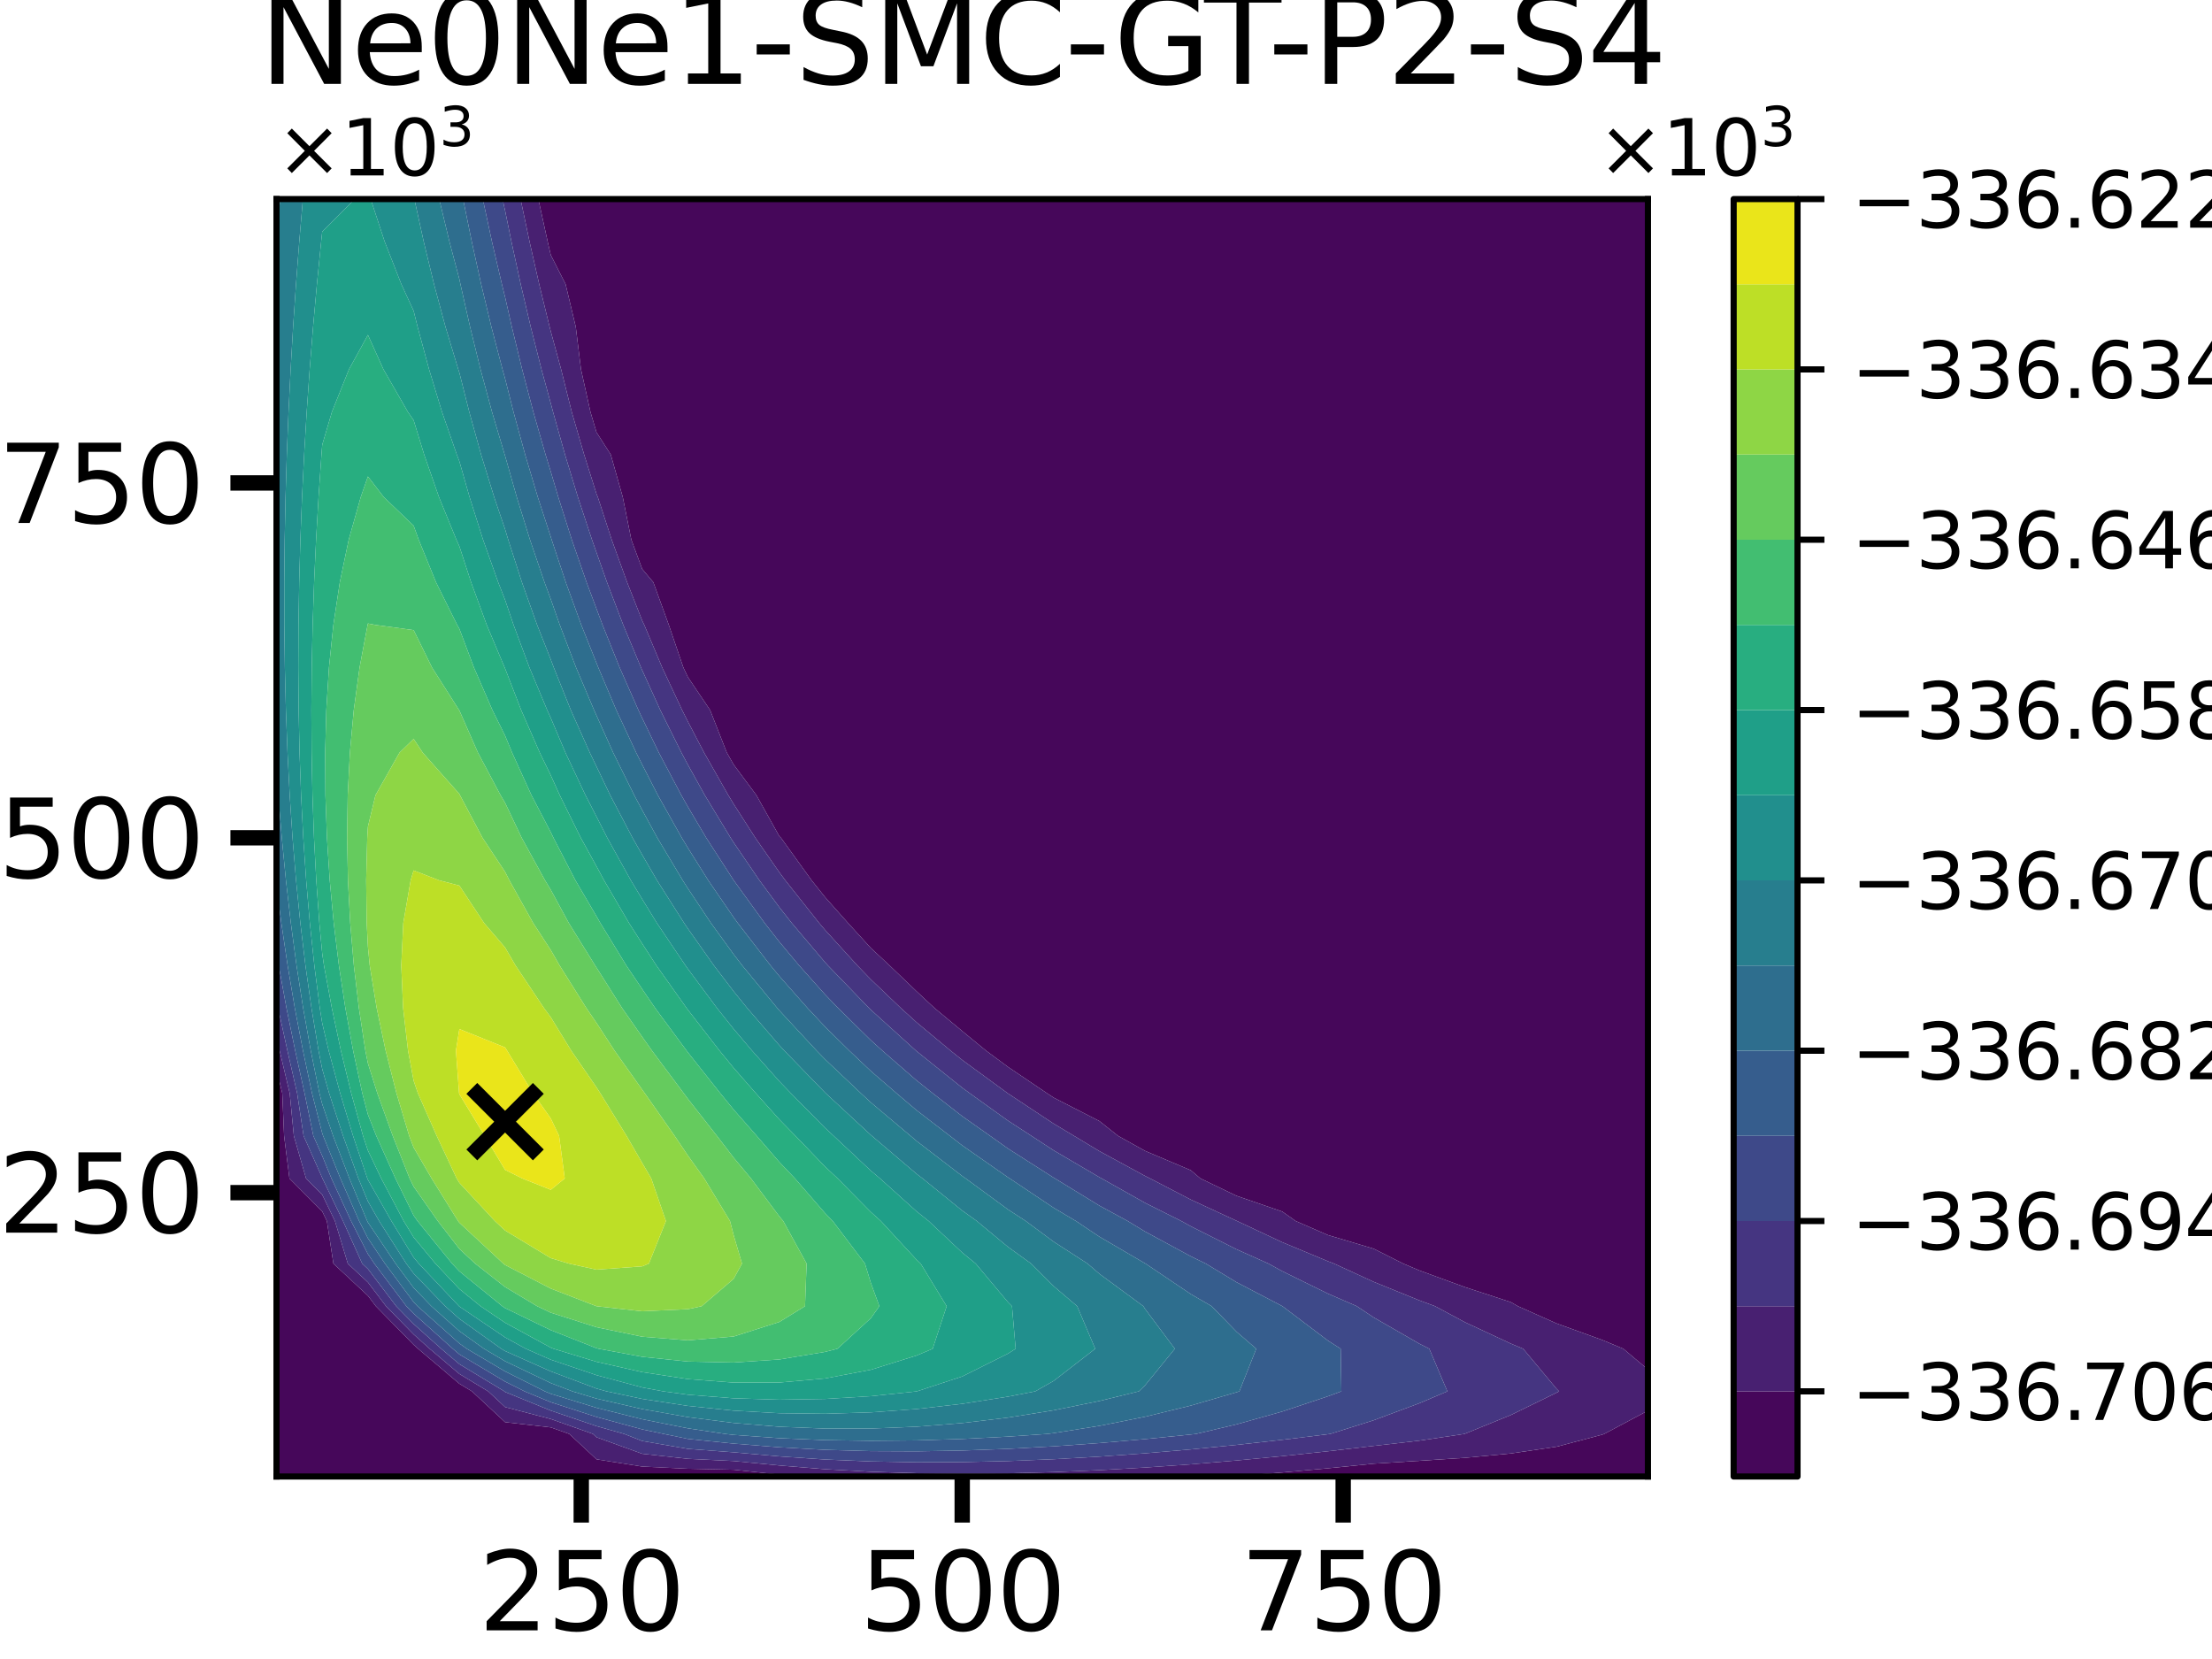 <?xml version="1.0" encoding="utf-8" standalone="no"?>
<!DOCTYPE svg PUBLIC "-//W3C//DTD SVG 1.1//EN"
  "http://www.w3.org/Graphics/SVG/1.1/DTD/svg11.dtd">
<svg xmlns:xlink="http://www.w3.org/1999/xlink" width="288pt" height="216pt" viewBox="0 0 288 216" xmlns="http://www.w3.org/2000/svg" version="1.1">
 <defs>
  <style type="text/css">*{stroke-linejoin: round; stroke-linecap: butt}</style>
 </defs>
 <g id="figure_1">
  <g id="patch_1">
   <path d="M 0 216 
L 288 216 
L 288 0 
L 0 0 
z
" style="fill: #ffffff"/>
  </g>
  <g id="axes_1">
   <g id="patch_2">
    <path d="M 36 192.24 
L 214.56 192.24 
L 214.56 25.92 
L 36 25.92 
z
" style="fill: #ffffff"/>
   </g>
   <g id="PathCollection_1">
    <path d="M 36 186.696 
L 36 181.152 
L 36 175.608 
L 36 170.064 
L 36 164.52 
L 36 158.976 
L 36 153.432 
L 36 147.888 
L 36 142.344 
L 36 139.201 
L 36.754 142.344 
L 36.989 147.888 
L 37.685 153.432 
L 41.952 157.719 
L 42.56 158.976 
L 43.411 164.52 
L 47.904 168.705 
L 48.935 170.064 
L 53.856 175.085 
L 54.439 175.608 
L 59.808 180.158 
L 61.453 181.152 
L 65.76 185.164 
L 71.712 185.844 
L 74.116 186.696 
L 77.664 190.001 
L 83.616 190.944 
L 89.568 191.231 
L 95.52 191.357 
L 101.472 191.986 
L 104.235 192.24 
L 101.472 192.24 
L 95.52 192.24 
L 89.568 192.24 
L 83.616 192.24 
L 77.664 192.24 
L 71.712 192.24 
L 65.76 192.24 
L 59.808 192.24 
L 53.856 192.24 
L 47.904 192.24 
L 41.952 192.24 
L 36 192.24 
z
" clip-path="url(#p2d21d2c8ea)" style="fill: #46075a"/>
    <path d="M 71.307 31.464 
L 70.093 25.92 
L 71.712 25.92 
L 77.664 25.92 
L 83.616 25.92 
L 89.568 25.92 
L 95.52 25.92 
L 101.472 25.92 
L 107.424 25.92 
L 113.376 25.92 
L 119.328 25.92 
L 125.28 25.92 
L 131.232 25.92 
L 137.184 25.92 
L 143.136 25.92 
L 149.088 25.92 
L 155.04 25.92 
L 160.992 25.92 
L 166.944 25.92 
L 172.896 25.92 
L 178.848 25.92 
L 184.8 25.92 
L 190.752 25.92 
L 196.704 25.92 
L 202.656 25.92 
L 208.608 25.92 
L 214.56 25.92 
L 214.56 31.464 
L 214.56 37.008 
L 214.56 42.552 
L 214.56 48.096 
L 214.56 53.64 
L 214.56 59.184 
L 214.56 64.728 
L 214.56 70.272 
L 214.56 75.816 
L 214.56 81.36 
L 214.56 86.904 
L 214.56 92.448 
L 214.56 97.992 
L 214.56 103.536 
L 214.56 109.08 
L 214.56 114.624 
L 214.56 120.168 
L 214.56 125.712 
L 214.56 131.256 
L 214.56 136.8 
L 214.56 142.344 
L 214.56 147.888 
L 214.56 153.432 
L 214.56 158.976 
L 214.56 164.52 
L 214.56 170.064 
L 214.56 175.608 
L 214.56 178.308 
L 211.354 175.608 
L 208.608 174.461 
L 202.656 172.306 
L 197.626 170.064 
L 196.704 169.537 
L 190.752 167.588 
L 184.8 165.412 
L 182.697 164.52 
L 178.848 162.582 
L 172.896 160.803 
L 168.692 158.976 
L 166.944 157.744 
L 160.992 155.693 
L 156.293 153.432 
L 155.04 152.367 
L 149.088 149.846 
L 145.569 147.888 
L 143.136 145.961 
L 137.184 142.913 
L 136.324 142.344 
L 131.232 138.905 
L 128.389 136.8 
L 125.28 134.246 
L 121.682 131.256 
L 119.328 129.063 
L 115.827 125.712 
L 113.376 123.429 
L 110.407 120.168 
L 107.424 116.812 
L 105.675 114.624 
L 101.678 109.08 
L 101.472 108.888 
L 98.483 103.536 
L 95.52 99.547 
L 94.63 97.992 
L 92.454 92.448 
L 89.568 88.167 
L 88.971 86.904 
L 87.078 81.36 
L 85.065 75.816 
L 83.616 74.09 
L 82.2 70.272 
L 81.085 64.728 
L 79.521 59.184 
L 77.664 56.287 
L 76.878 53.64 
L 75.647 48.096 
L 74.963 42.552 
L 73.642 37.008 
L 71.712 33.209 
z
" clip-path="url(#p2d21d2c8ea)" style="fill: #46075a"/>
    <path d="M 160.992 192.188 
L 166.944 191.713 
L 172.896 191.172 
L 178.848 190.57 
L 184.8 190.195 
L 190.752 189.806 
L 196.704 189.243 
L 202.656 188.362 
L 208.608 186.791 
L 208.864 186.696 
L 214.56 183.667 
L 214.56 186.696 
L 214.56 192.24 
L 208.608 192.24 
L 202.656 192.24 
L 196.704 192.24 
L 190.752 192.24 
L 184.8 192.24 
L 178.848 192.24 
L 172.896 192.24 
L 166.944 192.24 
L 160.992 192.24 
L 160.258 192.24 
z
" clip-path="url(#p2d21d2c8ea)" style="fill: #46075a"/>
   </g>
   <g id="PathCollection_2">
    <path d="M 37.685 153.432 
L 36.989 147.888 
L 36.754 142.344 
L 36 139.201 
L 36 136.8 
L 36 134.942 
L 36.41 136.8 
L 37.721 142.344 
L 38.259 147.888 
L 39.849 153.432 
L 41.952 155.545 
L 43.61 158.976 
L 45.285 164.52 
L 47.904 166.959 
L 50.26 170.064 
L 53.856 173.733 
L 55.944 175.608 
L 59.808 178.883 
L 63.565 181.152 
L 65.76 183.197 
L 71.712 184.751 
L 77.202 186.696 
L 77.664 187.126 
L 83.616 189.28 
L 89.568 189.935 
L 95.52 190.223 
L 101.472 190.802 
L 107.424 191.29 
L 113.376 191.62 
L 119.328 191.81 
L 125.28 191.873 
L 131.232 191.821 
L 137.184 191.665 
L 143.136 191.413 
L 149.088 191.074 
L 155.04 190.653 
L 160.992 190.156 
L 166.944 189.588 
L 172.896 188.954 
L 178.848 188.256 
L 184.8 187.57 
L 190.665 186.696 
L 190.752 186.663 
L 196.704 184.238 
L 202.656 181.332 
L 202.995 181.152 
L 202.656 180.813 
L 198.314 175.608 
L 196.704 174.935 
L 190.752 172.162 
L 186.84 170.064 
L 184.8 169.309 
L 178.848 166.892 
L 173.688 164.52 
L 172.896 164.216 
L 166.944 161.737 
L 161.062 158.976 
L 160.992 158.946 
L 155.04 156.188 
L 149.736 153.432 
L 149.088 153.108 
L 143.136 149.875 
L 139.833 147.888 
L 137.184 146.3 
L 131.232 142.363 
L 131.205 142.344 
L 125.28 138.009 
L 123.771 136.8 
L 119.328 133.098 
L 117.296 131.256 
L 113.376 127.512 
L 111.633 125.712 
L 107.424 121.084 
L 106.649 120.168 
L 102.249 114.624 
L 101.472 113.575 
L 98.34 109.08 
L 95.52 104.68 
L 94.824 103.536 
L 91.674 97.992 
L 89.568 93.959 
L 88.81 92.448 
L 86.214 86.904 
L 83.881 81.36 
L 83.616 80.808 
L 81.652 75.816 
L 79.645 70.272 
L 77.835 64.728 
L 77.664 64.31 
L 76.053 59.184 
L 74.443 53.64 
L 73.058 48.096 
L 71.712 43.149 
L 71.558 42.552 
L 70.205 37.008 
L 68.948 31.464 
L 67.777 25.92 
L 70.093 25.92 
L 71.307 31.464 
L 71.712 33.209 
L 73.642 37.008 
L 74.963 42.552 
L 75.647 48.096 
L 76.878 53.64 
L 77.664 56.287 
L 79.521 59.184 
L 81.085 64.728 
L 82.2 70.272 
L 83.616 74.09 
L 85.065 75.816 
L 87.078 81.36 
L 88.971 86.904 
L 89.568 88.167 
L 92.454 92.448 
L 94.63 97.992 
L 95.52 99.547 
L 98.483 103.536 
L 101.472 108.888 
L 101.678 109.08 
L 105.675 114.624 
L 107.424 116.812 
L 110.407 120.168 
L 113.376 123.429 
L 115.827 125.712 
L 119.328 129.063 
L 121.682 131.256 
L 125.28 134.246 
L 128.389 136.8 
L 131.232 138.905 
L 136.324 142.344 
L 137.184 142.913 
L 143.136 145.961 
L 145.569 147.888 
L 149.088 149.846 
L 155.04 152.367 
L 156.293 153.432 
L 160.992 155.693 
L 166.944 157.744 
L 168.692 158.976 
L 172.896 160.803 
L 178.848 162.582 
L 182.697 164.52 
L 184.8 165.412 
L 190.752 167.588 
L 196.704 169.537 
L 197.626 170.064 
L 202.656 172.306 
L 208.608 174.461 
L 211.354 175.608 
L 214.56 178.308 
L 214.56 181.152 
L 214.56 183.667 
L 208.864 186.696 
L 208.608 186.791 
L 202.656 188.362 
L 196.704 189.243 
L 190.752 189.806 
L 184.8 190.195 
L 178.848 190.57 
L 172.896 191.172 
L 166.944 191.713 
L 160.992 192.188 
L 160.258 192.24 
L 155.04 192.24 
L 149.088 192.24 
L 143.136 192.24 
L 137.184 192.24 
L 131.232 192.24 
L 125.28 192.24 
L 119.328 192.24 
L 113.376 192.24 
L 107.424 192.24 
L 104.235 192.24 
L 101.472 191.986 
L 95.52 191.357 
L 89.568 191.231 
L 83.616 190.944 
L 77.664 190.001 
L 74.116 186.696 
L 71.712 185.844 
L 65.76 185.164 
L 61.453 181.152 
L 59.808 180.158 
L 54.439 175.608 
L 53.856 175.085 
L 48.935 170.064 
L 47.904 168.705 
L 43.411 164.52 
L 42.56 158.976 
L 41.952 157.719 
z
" clip-path="url(#p2d21d2c8ea)" style="fill: #482071"/>
   </g>
   <g id="PathCollection_3">
    <path d="M 39.849 153.432 
L 38.259 147.888 
L 37.721 142.344 
L 36.41 136.8 
L 36 134.942 
L 36 131.256 
L 36 130.106 
L 36.213 131.256 
L 37.423 136.8 
L 38.689 142.344 
L 39.529 147.888 
L 41.952 153.351 
L 41.985 153.432 
L 44.66 158.976 
L 47.159 164.52 
L 47.904 165.214 
L 51.584 170.064 
L 53.856 172.382 
L 57.45 175.608 
L 59.808 177.607 
L 65.677 181.152 
L 65.76 181.23 
L 71.712 183.657 
L 77.664 185.68 
L 81.272 186.696 
L 83.616 187.615 
L 89.568 188.64 
L 95.52 189.089 
L 101.472 189.618 
L 107.424 190.027 
L 113.376 190.278 
L 119.328 190.386 
L 125.28 190.366 
L 131.232 190.23 
L 137.184 189.988 
L 143.136 189.65 
L 149.088 189.222 
L 155.04 188.712 
L 160.992 188.124 
L 166.944 187.463 
L 172.896 186.735 
L 173.2 186.696 
L 178.848 184.917 
L 184.8 182.7 
L 188.444 181.152 
L 186.093 175.608 
L 184.8 174.952 
L 178.848 171.526 
L 176.654 170.064 
L 172.896 168.43 
L 166.944 165.505 
L 165.149 164.52 
L 160.992 162.657 
L 155.04 159.662 
L 153.802 158.976 
L 149.088 156.615 
L 143.432 153.432 
L 143.136 153.272 
L 137.184 149.777 
L 134.288 147.888 
L 131.232 145.904 
L 126.264 142.344 
L 125.28 141.624 
L 119.328 136.856 
L 119.263 136.8 
L 113.376 131.47 
L 113.158 131.256 
L 107.801 125.712 
L 107.424 125.298 
L 103.08 120.168 
L 101.472 118.127 
L 98.882 114.624 
L 95.52 109.692 
L 95.124 109.08 
L 91.766 103.536 
L 89.568 99.577 
L 88.722 97.992 
L 85.967 92.448 
L 83.616 87.267 
L 83.455 86.904 
L 81.144 81.36 
L 79.031 75.816 
L 77.664 71.941 
L 77.075 70.272 
L 75.244 64.728 
L 73.562 59.184 
L 72.008 53.64 
L 71.712 52.522 
L 70.503 48.096 
L 69.099 42.552 
L 67.798 37.008 
L 66.589 31.464 
L 65.76 27.407 
L 65.429 25.92 
L 65.76 25.92 
L 67.777 25.92 
L 68.948 31.464 
L 70.205 37.008 
L 71.558 42.552 
L 71.712 43.149 
L 73.058 48.096 
L 74.443 53.64 
L 76.053 59.184 
L 77.664 64.31 
L 77.835 64.728 
L 79.645 70.272 
L 81.652 75.816 
L 83.616 80.808 
L 83.881 81.36 
L 86.214 86.904 
L 88.81 92.448 
L 89.568 93.959 
L 91.674 97.992 
L 94.824 103.536 
L 95.52 104.68 
L 98.34 109.08 
L 101.472 113.575 
L 102.249 114.624 
L 106.649 120.168 
L 107.424 121.084 
L 111.633 125.712 
L 113.376 127.512 
L 117.296 131.256 
L 119.328 133.098 
L 123.771 136.8 
L 125.28 138.009 
L 131.205 142.344 
L 131.232 142.363 
L 137.184 146.3 
L 139.833 147.888 
L 143.136 149.875 
L 149.088 153.108 
L 149.736 153.432 
L 155.04 156.188 
L 160.992 158.946 
L 161.062 158.976 
L 166.944 161.737 
L 172.896 164.216 
L 173.688 164.52 
L 178.848 166.892 
L 184.8 169.309 
L 186.84 170.064 
L 190.752 172.162 
L 196.704 174.935 
L 198.314 175.608 
L 202.656 180.813 
L 202.995 181.152 
L 202.656 181.332 
L 196.704 184.238 
L 190.752 186.663 
L 190.665 186.696 
L 184.8 187.57 
L 178.848 188.256 
L 172.896 188.954 
L 166.944 189.588 
L 160.992 190.156 
L 155.04 190.653 
L 149.088 191.074 
L 143.136 191.413 
L 137.184 191.665 
L 131.232 191.821 
L 125.28 191.873 
L 119.328 191.81 
L 113.376 191.62 
L 107.424 191.29 
L 101.472 190.802 
L 95.52 190.223 
L 89.568 189.935 
L 83.616 189.28 
L 77.664 187.126 
L 77.202 186.696 
L 71.712 184.751 
L 65.76 183.197 
L 63.565 181.152 
L 59.808 178.883 
L 55.944 175.608 
L 53.856 173.733 
L 50.26 170.064 
L 47.904 166.959 
L 45.285 164.52 
L 43.61 158.976 
L 41.952 155.545 
z
" clip-path="url(#p2d21d2c8ea)" style="fill: #453581"/>
   </g>
   <g id="PathCollection_4">
    <path d="M 39.529 147.888 
L 38.689 142.344 
L 37.423 136.8 
L 36.213 131.256 
L 36 130.106 
L 36 125.712 
L 36 123.848 
L 36.289 125.712 
L 37.299 131.256 
L 38.436 136.8 
L 39.657 142.344 
L 40.799 147.888 
L 41.952 150.488 
L 43.154 153.432 
L 45.711 158.976 
L 47.904 163.279 
L 48.739 164.52 
L 52.908 170.064 
L 53.856 171.031 
L 58.955 175.608 
L 59.808 176.331 
L 65.76 179.879 
L 68.299 181.152 
L 71.712 182.564 
L 77.664 184.486 
L 83.616 186.104 
L 86.427 186.696 
L 89.568 187.344 
L 95.52 187.955 
L 101.472 188.434 
L 107.424 188.765 
L 113.376 188.935 
L 119.328 188.962 
L 125.28 188.859 
L 131.232 188.639 
L 137.184 188.312 
L 143.136 187.887 
L 149.088 187.371 
L 155.04 186.771 
L 155.721 186.696 
L 160.992 185.452 
L 166.944 183.781 
L 172.896 181.797 
L 174.648 181.152 
L 174.556 175.608 
L 172.896 174.546 
L 166.968 170.064 
L 166.944 170.052 
L 160.992 166.942 
L 156.99 164.52 
L 155.04 163.571 
L 149.088 160.35 
L 146.822 158.976 
L 143.136 156.971 
L 137.352 153.432 
L 137.184 153.333 
L 131.232 149.536 
L 128.91 147.888 
L 125.28 145.328 
L 121.446 142.344 
L 119.328 140.661 
L 114.889 136.8 
L 113.376 135.43 
L 109.13 131.256 
L 107.424 129.484 
L 104.053 125.712 
L 101.472 122.625 
L 99.548 120.168 
L 95.532 114.624 
L 95.52 114.606 
L 91.948 109.08 
L 89.568 105.049 
L 88.709 103.536 
L 85.782 97.992 
L 83.616 93.501 
L 83.119 92.448 
L 80.674 86.904 
L 78.448 81.36 
L 77.664 79.264 
L 76.37 75.816 
L 74.45 70.272 
L 72.69 64.728 
L 71.712 61.413 
L 71.028 59.184 
L 69.443 53.64 
L 67.985 48.096 
L 66.639 42.552 
L 65.76 38.671 
L 65.347 37.008 
L 64.054 31.464 
L 62.861 25.92 
L 65.429 25.92 
L 65.76 27.407 
L 66.589 31.464 
L 67.798 37.008 
L 69.099 42.552 
L 70.503 48.096 
L 71.712 52.522 
L 72.008 53.64 
L 73.562 59.184 
L 75.244 64.728 
L 77.075 70.272 
L 77.664 71.941 
L 79.031 75.816 
L 81.144 81.36 
L 83.455 86.904 
L 83.616 87.267 
L 85.967 92.448 
L 88.722 97.992 
L 89.568 99.577 
L 91.766 103.536 
L 95.124 109.08 
L 95.52 109.692 
L 98.882 114.624 
L 101.472 118.127 
L 103.08 120.168 
L 107.424 125.298 
L 107.801 125.712 
L 113.158 131.256 
L 113.376 131.47 
L 119.263 136.8 
L 119.328 136.856 
L 125.28 141.624 
L 126.264 142.344 
L 131.232 145.904 
L 134.288 147.888 
L 137.184 149.777 
L 143.136 153.272 
L 143.432 153.432 
L 149.088 156.615 
L 153.802 158.976 
L 155.04 159.662 
L 160.992 162.657 
L 165.149 164.52 
L 166.944 165.505 
L 172.896 168.43 
L 176.654 170.064 
L 178.848 171.526 
L 184.8 174.952 
L 186.093 175.608 
L 188.444 181.152 
L 184.8 182.7 
L 178.848 184.917 
L 173.2 186.696 
L 172.896 186.735 
L 166.944 187.463 
L 160.992 188.124 
L 155.04 188.712 
L 149.088 189.222 
L 143.136 189.65 
L 137.184 189.988 
L 131.232 190.23 
L 125.28 190.366 
L 119.328 190.386 
L 113.376 190.278 
L 107.424 190.027 
L 101.472 189.618 
L 95.52 189.089 
L 89.568 188.64 
L 83.616 187.615 
L 81.272 186.696 
L 77.664 185.68 
L 71.712 183.657 
L 65.76 181.23 
L 65.677 181.152 
L 59.808 177.607 
L 57.45 175.608 
L 53.856 172.382 
L 51.584 170.064 
L 47.904 165.214 
L 47.159 164.52 
L 44.66 158.976 
L 41.985 153.432 
L 41.952 153.351 
z
" clip-path="url(#p2d21d2c8ea)" style="fill: #3e4989"/>
   </g>
   <g id="PathCollection_5">
    <path d="M 40.799 147.888 
L 39.657 142.344 
L 38.436 136.8 
L 37.299 131.256 
L 36.289 125.712 
L 36 123.848 
L 36 120.168 
L 36 115.257 
L 36.629 120.168 
L 37.449 125.712 
L 38.384 131.256 
L 39.449 136.8 
L 40.624 142.344 
L 41.952 147.54 
L 42.071 147.888 
L 44.324 153.432 
L 46.761 158.976 
L 47.904 161.218 
L 50.126 164.52 
L 53.856 169.534 
L 54.367 170.064 
L 59.808 174.913 
L 60.779 175.608 
L 65.76 178.553 
L 70.943 181.152 
L 71.712 181.47 
L 77.664 183.291 
L 83.616 184.782 
L 89.568 185.967 
L 94.446 186.696 
L 95.52 186.821 
L 101.472 187.25 
L 107.424 187.502 
L 113.376 187.592 
L 119.328 187.537 
L 125.28 187.352 
L 131.232 187.048 
L 136.351 186.696 
L 137.184 186.589 
L 143.136 185.646 
L 149.088 184.458 
L 155.04 183.007 
L 160.992 181.271 
L 161.367 181.152 
L 163.561 175.608 
L 160.992 173.39 
L 157.758 170.064 
L 155.04 168.49 
L 149.141 164.52 
L 149.088 164.492 
L 143.136 161.014 
L 140.084 158.976 
L 137.184 157.256 
L 131.463 153.432 
L 131.232 153.285 
L 125.28 149.134 
L 123.672 147.888 
L 119.328 144.548 
L 116.729 142.344 
L 113.376 139.441 
L 110.583 136.8 
L 107.424 133.684 
L 105.149 131.256 
L 101.472 127.096 
L 100.33 125.712 
L 96.046 120.168 
L 95.52 119.442 
L 92.215 114.624 
L 89.568 110.406 
L 88.768 109.08 
L 85.655 103.536 
L 83.616 99.559 
L 82.828 97.992 
L 80.239 92.448 
L 77.893 86.904 
L 77.664 86.328 
L 75.681 81.36 
L 73.665 75.816 
L 71.825 70.272 
L 71.712 69.91 
L 70.023 64.728 
L 68.373 59.184 
L 66.86 53.64 
L 65.76 49.283 
L 65.428 48.096 
L 63.977 42.552 
L 62.648 37.008 
L 61.425 31.464 
L 60.293 25.92 
L 62.861 25.92 
L 64.054 31.464 
L 65.347 37.008 
L 65.76 38.671 
L 66.639 42.552 
L 67.985 48.096 
L 69.443 53.64 
L 71.028 59.184 
L 71.712 61.413 
L 72.69 64.728 
L 74.45 70.272 
L 76.37 75.816 
L 77.664 79.264 
L 78.448 81.36 
L 80.674 86.904 
L 83.119 92.448 
L 83.616 93.501 
L 85.782 97.992 
L 88.709 103.536 
L 89.568 105.049 
L 91.948 109.08 
L 95.52 114.606 
L 95.532 114.624 
L 99.548 120.168 
L 101.472 122.625 
L 104.053 125.712 
L 107.424 129.484 
L 109.13 131.256 
L 113.376 135.43 
L 114.889 136.8 
L 119.328 140.661 
L 121.446 142.344 
L 125.28 145.328 
L 128.91 147.888 
L 131.232 149.536 
L 137.184 153.333 
L 137.352 153.432 
L 143.136 156.971 
L 146.822 158.976 
L 149.088 160.35 
L 155.04 163.571 
L 156.99 164.52 
L 160.992 166.942 
L 166.944 170.052 
L 166.968 170.064 
L 172.896 174.546 
L 174.556 175.608 
L 174.648 181.152 
L 172.896 181.797 
L 166.944 183.781 
L 160.992 185.452 
L 155.721 186.696 
L 155.04 186.771 
L 149.088 187.371 
L 143.136 187.887 
L 137.184 188.312 
L 131.232 188.639 
L 125.28 188.859 
L 119.328 188.962 
L 113.376 188.935 
L 107.424 188.765 
L 101.472 188.434 
L 95.52 187.955 
L 89.568 187.344 
L 86.427 186.696 
L 83.616 186.104 
L 77.664 184.486 
L 71.712 182.564 
L 68.299 181.152 
L 65.76 179.879 
L 59.808 176.331 
L 58.955 175.608 
L 53.856 171.031 
L 52.908 170.064 
L 48.739 164.52 
L 47.904 163.279 
L 45.711 158.976 
L 43.154 153.432 
L 41.952 150.488 
z
" clip-path="url(#p2d21d2c8ea)" style="fill: #365d8d"/>
   </g>
   <g id="PathCollection_6">
    <path d="M 40.624 142.344 
L 39.449 136.8 
L 38.384 131.256 
L 37.449 125.712 
L 36.629 120.168 
L 36 115.257 
L 36 114.624 
L 36 109.08 
L 36 103.536 
L 36 99.927 
L 36.237 103.536 
L 36.69 109.08 
L 37.23 114.624 
L 37.866 120.168 
L 38.609 125.712 
L 39.47 131.256 
L 40.462 136.8 
L 41.592 142.344 
L 41.952 143.754 
L 43.37 147.888 
L 45.493 153.432 
L 47.811 158.976 
L 47.904 159.158 
L 51.512 164.52 
L 53.856 167.671 
L 56.166 170.064 
L 59.808 173.31 
L 63.021 175.608 
L 65.76 177.228 
L 71.712 180.074 
L 74.526 181.152 
L 77.664 182.097 
L 83.616 183.459 
L 89.568 184.508 
L 95.52 185.268 
L 101.472 185.76 
L 107.424 185.999 
L 113.376 185.995 
L 119.328 185.755 
L 125.28 185.281 
L 131.232 184.571 
L 137.184 183.618 
L 143.136 182.411 
L 148.279 181.152 
L 149.088 180.368 
L 152.963 175.608 
L 149.088 170.428 
L 148.862 170.064 
L 143.136 165.846 
L 141.597 164.52 
L 137.184 161.668 
L 133.55 158.976 
L 131.232 157.469 
L 125.73 153.432 
L 125.28 153.119 
L 119.328 148.551 
L 118.548 147.888 
L 113.376 143.534 
L 112.09 142.344 
L 107.424 137.926 
L 106.33 136.8 
L 101.472 131.566 
L 101.204 131.256 
L 96.644 125.712 
L 95.52 124.248 
L 92.558 120.168 
L 89.568 115.68 
L 88.892 114.624 
L 85.581 109.08 
L 83.616 105.477 
L 82.577 103.536 
L 79.834 97.992 
L 77.664 93.154 
L 77.344 92.448 
L 75 86.904 
L 72.884 81.36 
L 71.712 78.026 
L 70.895 75.816 
L 69.002 70.272 
L 67.285 64.728 
L 65.76 59.34 
L 65.71 59.184 
L 64.062 53.64 
L 62.566 48.096 
L 61.202 42.552 
L 59.95 37.008 
L 59.808 36.344 
L 58.518 31.464 
L 57.185 25.92 
L 59.808 25.92 
L 60.293 25.92 
L 61.425 31.464 
L 62.648 37.008 
L 63.977 42.552 
L 65.428 48.096 
L 65.76 49.283 
L 66.86 53.64 
L 68.373 59.184 
L 70.023 64.728 
L 71.712 69.91 
L 71.825 70.272 
L 73.665 75.816 
L 75.681 81.36 
L 77.664 86.328 
L 77.893 86.904 
L 80.239 92.448 
L 82.828 97.992 
L 83.616 99.559 
L 85.655 103.536 
L 88.768 109.08 
L 89.568 110.406 
L 92.215 114.624 
L 95.52 119.442 
L 96.046 120.168 
L 100.33 125.712 
L 101.472 127.096 
L 105.149 131.256 
L 107.424 133.684 
L 110.583 136.8 
L 113.376 139.441 
L 116.729 142.344 
L 119.328 144.548 
L 123.672 147.888 
L 125.28 149.134 
L 131.232 153.285 
L 131.463 153.432 
L 137.184 157.256 
L 140.084 158.976 
L 143.136 161.014 
L 149.088 164.492 
L 149.141 164.52 
L 155.04 168.49 
L 157.758 170.064 
L 160.992 173.39 
L 163.561 175.608 
L 161.367 181.152 
L 160.992 181.271 
L 155.04 183.007 
L 149.088 184.458 
L 143.136 185.646 
L 137.184 186.589 
L 136.351 186.696 
L 131.232 187.048 
L 125.28 187.352 
L 119.328 187.537 
L 113.376 187.592 
L 107.424 187.502 
L 101.472 187.25 
L 95.52 186.821 
L 94.446 186.696 
L 89.568 185.967 
L 83.616 184.782 
L 77.664 183.291 
L 71.712 181.47 
L 70.943 181.152 
L 65.76 178.553 
L 60.779 175.608 
L 59.808 174.913 
L 54.367 170.064 
L 53.856 169.534 
L 50.126 164.52 
L 47.904 161.218 
L 46.761 158.976 
L 44.324 153.432 
L 42.071 147.888 
L 41.952 147.54 
z
" clip-path="url(#p2d21d2c8ea)" style="fill: #2e6e8e"/>
    <path d="M 36 31.464 
L 36 25.92 
L 36.456 25.92 
L 36.112 31.464 
L 36 33.493 
z
" clip-path="url(#p2d21d2c8ea)" style="fill: #2e6e8e"/>
   </g>
   <g id="PathCollection_7">
    <path d="M 41.592 142.344 
L 40.462 136.8 
L 39.47 131.256 
L 38.609 125.712 
L 37.866 120.168 
L 37.23 114.624 
L 36.69 109.08 
L 36.237 103.536 
L 36 99.927 
L 36 97.992 
L 36 92.448 
L 36 86.904 
L 36 81.36 
L 36 75.816 
L 36 70.272 
L 36 64.728 
L 36 59.184 
L 36 53.64 
L 36 48.096 
L 36 42.552 
L 36 37.008 
L 36 33.493 
L 36.112 31.464 
L 36.456 25.92 
L 39.438 25.92 
L 38.963 31.464 
L 38.538 37.008 
L 38.163 42.552 
L 37.838 48.096 
L 37.565 53.64 
L 37.344 59.184 
L 37.177 64.728 
L 37.066 70.272 
L 37.012 75.816 
L 37.018 81.36 
L 37.088 86.904 
L 37.225 92.448 
L 37.434 97.992 
L 37.719 103.536 
L 38.088 109.08 
L 38.546 114.624 
L 39.104 120.168 
L 39.769 125.712 
L 40.555 131.256 
L 41.475 136.8 
L 41.952 139.178 
L 42.855 142.344 
L 44.668 147.888 
L 46.662 153.432 
L 47.904 156.415 
L 49.363 158.976 
L 52.898 164.52 
L 53.856 165.808 
L 57.966 170.064 
L 59.808 171.706 
L 65.262 175.608 
L 65.76 175.902 
L 71.712 178.552 
L 77.664 180.788 
L 78.969 181.152 
L 83.616 182.136 
L 89.568 183.048 
L 95.52 183.663 
L 101.472 183.999 
L 107.424 184.071 
L 113.376 183.889 
L 119.328 183.457 
L 125.28 182.776 
L 131.232 181.842 
L 134.788 181.152 
L 137.184 179.794 
L 142.598 175.608 
L 140.245 170.064 
L 137.184 167.456 
L 134.25 164.52 
L 131.232 162.341 
L 127.175 158.976 
L 125.28 157.616 
L 120.116 153.432 
L 119.328 152.83 
L 113.515 147.888 
L 113.376 147.771 
L 107.515 142.344 
L 107.424 142.258 
L 102.124 136.8 
L 101.472 136.098 
L 97.291 131.256 
L 95.52 129.07 
L 92.954 125.712 
L 89.568 120.911 
L 89.065 120.168 
L 85.544 114.624 
L 83.616 111.297 
L 82.353 109.08 
L 79.448 103.536 
L 77.664 99.797 
L 76.791 97.992 
L 74.319 92.448 
L 72.098 86.904 
L 71.712 85.87 
L 69.932 81.36 
L 67.955 75.816 
L 66.17 70.272 
L 65.76 68.906 
L 64.342 64.728 
L 62.639 59.184 
L 61.102 53.64 
L 59.808 48.519 
L 59.671 48.096 
L 58.001 42.552 
L 56.511 37.008 
L 55.169 31.464 
L 53.951 25.92 
L 57.185 25.92 
L 58.518 31.464 
L 59.808 36.344 
L 59.95 37.008 
L 61.202 42.552 
L 62.566 48.096 
L 64.062 53.64 
L 65.71 59.184 
L 65.76 59.34 
L 67.285 64.728 
L 69.002 70.272 
L 70.895 75.816 
L 71.712 78.026 
L 72.884 81.36 
L 75 86.904 
L 77.344 92.448 
L 77.664 93.154 
L 79.834 97.992 
L 82.577 103.536 
L 83.616 105.477 
L 85.581 109.08 
L 88.892 114.624 
L 89.568 115.68 
L 92.558 120.168 
L 95.52 124.248 
L 96.644 125.712 
L 101.204 131.256 
L 101.472 131.566 
L 106.33 136.8 
L 107.424 137.926 
L 112.09 142.344 
L 113.376 143.534 
L 118.548 147.888 
L 119.328 148.551 
L 125.28 153.119 
L 125.73 153.432 
L 131.232 157.469 
L 133.55 158.976 
L 137.184 161.668 
L 141.597 164.52 
L 143.136 165.846 
L 148.862 170.064 
L 149.088 170.428 
L 152.963 175.608 
L 149.088 180.368 
L 148.279 181.152 
L 143.136 182.411 
L 137.184 183.618 
L 131.232 184.571 
L 125.28 185.281 
L 119.328 185.755 
L 113.376 185.995 
L 107.424 185.999 
L 101.472 185.76 
L 95.52 185.268 
L 89.568 184.508 
L 83.616 183.459 
L 77.664 182.097 
L 74.526 181.152 
L 71.712 180.074 
L 65.76 177.228 
L 63.021 175.608 
L 59.808 173.31 
L 56.166 170.064 
L 53.856 167.671 
L 51.512 164.52 
L 47.904 159.158 
L 47.811 158.976 
L 45.493 153.432 
L 43.37 147.888 
L 41.952 143.754 
z
" clip-path="url(#p2d21d2c8ea)" style="fill: #277e8e"/>
   </g>
   <g id="PathCollection_8">
    <path d="M 41.475 136.8 
L 40.555 131.256 
L 39.769 125.712 
L 39.104 120.168 
L 38.546 114.624 
L 38.088 109.08 
L 37.719 103.536 
L 37.434 97.992 
L 37.225 92.448 
L 37.088 86.904 
L 37.018 81.36 
L 37.012 75.816 
L 37.066 70.272 
L 37.177 64.728 
L 37.344 59.184 
L 37.565 53.64 
L 37.838 48.096 
L 38.163 42.552 
L 38.538 37.008 
L 38.963 31.464 
L 39.438 25.92 
L 41.952 25.92 
L 46.204 25.92 
L 41.952 30.156 
L 41.814 31.464 
L 41.261 37.008 
L 40.763 42.552 
L 40.319 48.096 
L 39.931 53.64 
L 39.6 59.184 
L 39.325 64.728 
L 39.109 70.272 
L 38.955 75.816 
L 38.863 81.36 
L 38.838 86.904 
L 38.883 92.448 
L 39.003 97.992 
L 39.201 103.536 
L 39.486 109.08 
L 39.863 114.624 
L 40.341 120.168 
L 40.929 125.712 
L 41.64 131.256 
L 41.952 133.207 
L 42.794 136.8 
L 44.294 142.344 
L 45.967 147.888 
L 47.831 153.432 
L 47.904 153.607 
L 50.962 158.976 
L 53.856 163.711 
L 54.526 164.52 
L 59.765 170.064 
L 59.808 170.102 
L 65.76 174.124 
L 68.462 175.608 
L 71.712 177.031 
L 77.664 179.045 
L 83.616 180.642 
L 86.355 181.152 
L 89.568 181.589 
L 95.52 182.058 
L 101.472 182.239 
L 107.424 182.144 
L 113.376 181.783 
L 119.328 181.159 
L 119.377 181.152 
L 125.28 179.214 
L 131.232 176.242 
L 132.237 175.608 
L 131.758 170.064 
L 131.232 169.531 
L 127.035 164.52 
L 125.28 163.086 
L 120.909 158.976 
L 119.328 157.714 
L 114.577 153.432 
L 113.376 152.419 
L 108.54 147.888 
L 107.424 146.855 
L 102.976 142.344 
L 101.472 140.782 
L 97.922 136.8 
L 95.52 133.968 
L 93.357 131.256 
L 89.568 126.153 
L 89.254 125.712 
L 85.521 120.168 
L 83.616 117.07 
L 82.137 114.624 
L 79.063 109.08 
L 77.664 106.323 
L 76.226 103.536 
L 73.62 97.992 
L 71.712 93.484 
L 71.243 92.448 
L 68.927 86.904 
L 66.866 81.36 
L 65.76 78.102 
L 64.866 75.816 
L 62.895 70.272 
L 61.142 64.728 
L 59.808 60.059 
L 59.476 59.184 
L 57.552 53.64 
L 55.867 48.096 
L 54.371 42.552 
L 53.856 40.477 
L 52.258 37.008 
L 50.087 31.464 
L 48.266 25.92 
L 53.856 25.92 
L 53.951 25.92 
L 55.169 31.464 
L 56.511 37.008 
L 58.001 42.552 
L 59.671 48.096 
L 59.808 48.519 
L 61.102 53.64 
L 62.639 59.184 
L 64.342 64.728 
L 65.76 68.906 
L 66.17 70.272 
L 67.955 75.816 
L 69.932 81.36 
L 71.712 85.87 
L 72.098 86.904 
L 74.319 92.448 
L 76.791 97.992 
L 77.664 99.797 
L 79.448 103.536 
L 82.353 109.08 
L 83.616 111.297 
L 85.544 114.624 
L 89.065 120.168 
L 89.568 120.911 
L 92.954 125.712 
L 95.52 129.07 
L 97.291 131.256 
L 101.472 136.098 
L 102.124 136.8 
L 107.424 142.258 
L 107.515 142.344 
L 113.376 147.771 
L 113.515 147.888 
L 119.328 152.83 
L 120.116 153.432 
L 125.28 157.616 
L 127.175 158.976 
L 131.232 162.341 
L 134.25 164.52 
L 137.184 167.456 
L 140.245 170.064 
L 142.598 175.608 
L 137.184 179.794 
L 134.788 181.152 
L 131.232 181.842 
L 125.28 182.776 
L 119.328 183.457 
L 113.376 183.889 
L 107.424 184.071 
L 101.472 183.999 
L 95.52 183.663 
L 89.568 183.048 
L 83.616 182.136 
L 78.969 181.152 
L 77.664 180.788 
L 71.712 178.552 
L 65.76 175.902 
L 65.262 175.608 
L 59.808 171.706 
L 57.966 170.064 
L 53.856 165.808 
L 52.898 164.52 
L 49.363 158.976 
L 47.904 156.415 
L 46.662 153.432 
L 44.668 147.888 
L 42.855 142.344 
L 41.952 139.178 
z
" clip-path="url(#p2d21d2c8ea)" style="fill: #218f8d"/>
   </g>
   <g id="PathCollection_9">
    <path d="M 41.64 131.256 
L 40.929 125.712 
L 40.341 120.168 
L 39.863 114.624 
L 39.486 109.08 
L 39.201 103.536 
L 39.003 97.992 
L 38.883 92.448 
L 38.838 86.904 
L 38.863 81.36 
L 38.955 75.816 
L 39.109 70.272 
L 39.325 64.728 
L 39.6 59.184 
L 39.931 53.64 
L 40.319 48.096 
L 40.763 42.552 
L 41.261 37.008 
L 41.814 31.464 
L 41.952 30.156 
L 46.204 25.92 
L 47.904 25.92 
L 48.266 25.92 
L 50.087 31.464 
L 52.258 37.008 
L 53.856 40.477 
L 54.371 42.552 
L 55.867 48.096 
L 57.552 53.64 
L 59.476 59.184 
L 59.808 60.059 
L 61.142 64.728 
L 62.895 70.272 
L 64.866 75.816 
L 65.76 78.102 
L 66.866 81.36 
L 68.927 86.904 
L 71.243 92.448 
L 71.712 93.484 
L 73.62 97.992 
L 76.226 103.536 
L 77.664 106.323 
L 79.063 109.08 
L 82.137 114.624 
L 83.616 117.07 
L 85.521 120.168 
L 89.254 125.712 
L 89.568 126.153 
L 93.357 131.256 
L 95.52 133.968 
L 97.922 136.8 
L 101.472 140.782 
L 102.976 142.344 
L 107.424 146.855 
L 108.54 147.888 
L 113.376 152.419 
L 114.577 153.432 
L 119.328 157.714 
L 120.909 158.976 
L 125.28 163.086 
L 127.035 164.52 
L 131.232 169.531 
L 131.758 170.064 
L 132.237 175.608 
L 131.232 176.242 
L 125.28 179.214 
L 119.377 181.152 
L 119.328 181.159 
L 113.376 181.783 
L 107.424 182.144 
L 101.472 182.239 
L 95.52 182.058 
L 89.568 181.589 
L 86.355 181.152 
L 83.616 180.642 
L 77.664 179.045 
L 71.712 177.031 
L 68.462 175.608 
L 65.76 174.124 
L 59.808 170.102 
L 59.765 170.064 
L 54.526 164.52 
L 53.856 163.711 
L 50.962 158.976 
L 47.904 153.607 
L 47.831 153.432 
L 45.967 147.888 
L 44.294 142.344 
L 42.794 136.8 
L 41.952 133.207 
z
M 41.952 124.152 
L 42.182 125.712 
L 43.207 131.256 
L 44.386 136.8 
L 45.733 142.344 
L 47.265 147.888 
L 47.904 149.796 
L 49.638 153.432 
L 52.562 158.976 
L 53.856 161.093 
L 56.694 164.52 
L 59.808 167.821 
L 62.568 170.064 
L 65.76 172.217 
L 71.712 175.462 
L 72.08 175.608 
L 77.664 177.303 
L 83.616 178.648 
L 89.568 179.554 
L 95.52 180.014 
L 101.472 180.003 
L 107.424 179.473 
L 113.376 178.345 
L 119.328 176.49 
L 121.431 175.608 
L 123.255 170.064 
L 119.87 164.52 
L 119.328 164.009 
L 114.687 158.976 
L 113.376 157.799 
L 109.062 153.432 
L 107.424 151.896 
L 103.563 147.888 
L 101.472 145.749 
L 98.414 142.344 
L 95.52 139.038 
L 93.687 136.8 
L 89.568 131.48 
L 89.402 131.256 
L 85.467 125.712 
L 83.616 122.864 
L 81.891 120.168 
L 78.651 114.624 
L 77.664 112.795 
L 75.618 109.08 
L 72.88 103.536 
L 71.712 100.946 
L 70.278 97.992 
L 67.855 92.448 
L 65.76 87.029 
L 65.703 86.904 
L 63.37 81.36 
L 61.339 75.816 
L 59.808 71.122 
L 59.423 70.272 
L 57.158 64.728 
L 55.225 59.184 
L 53.856 54.719 
L 53.111 53.64 
L 49.927 48.096 
L 47.904 43.607 
L 45.433 48.096 
L 43.212 53.64 
L 41.952 57.922 
L 41.855 59.184 
L 41.473 64.728 
L 41.153 70.272 
L 40.897 75.816 
L 40.708 81.36 
L 40.588 86.904 
L 40.541 92.448 
L 40.571 97.992 
L 40.683 103.536 
L 40.884 109.08 
L 41.179 114.624 
L 41.578 120.168 
z
" clip-path="url(#p2d21d2c8ea)" style="fill: #1f9f88"/>
   </g>
   <g id="PathCollection_10">
    <path d="M 41.578 120.168 
L 41.179 114.624 
L 40.884 109.08 
L 40.683 103.536 
L 40.571 97.992 
L 40.541 92.448 
L 40.588 86.904 
L 40.708 81.36 
L 40.897 75.816 
L 41.153 70.272 
L 41.473 64.728 
L 41.855 59.184 
L 41.952 57.922 
L 43.212 53.64 
L 45.433 48.096 
L 47.904 43.607 
L 49.927 48.096 
L 53.111 53.64 
L 53.856 54.719 
L 55.225 59.184 
L 57.158 64.728 
L 59.423 70.272 
L 59.808 71.122 
L 61.339 75.816 
L 63.37 81.36 
L 65.703 86.904 
L 65.76 87.029 
L 67.855 92.448 
L 70.278 97.992 
L 71.712 100.946 
L 72.88 103.536 
L 75.618 109.08 
L 77.664 112.795 
L 78.651 114.624 
L 81.891 120.168 
L 83.616 122.864 
L 85.467 125.712 
L 89.402 131.256 
L 89.568 131.48 
L 93.687 136.8 
L 95.52 139.038 
L 98.414 142.344 
L 101.472 145.749 
L 103.563 147.888 
L 107.424 151.896 
L 109.062 153.432 
L 113.376 157.799 
L 114.687 158.976 
L 119.328 164.009 
L 119.87 164.52 
L 123.255 170.064 
L 121.431 175.608 
L 119.328 176.49 
L 113.376 178.345 
L 107.424 179.473 
L 101.472 180.003 
L 95.52 180.014 
L 89.568 179.554 
L 83.616 178.648 
L 77.664 177.303 
L 72.08 175.608 
L 71.712 175.462 
L 65.76 172.217 
L 62.568 170.064 
L 59.808 167.821 
L 56.694 164.52 
L 53.856 161.093 
L 52.562 158.976 
L 49.638 153.432 
L 47.904 149.796 
L 47.265 147.888 
L 45.733 142.344 
L 44.386 136.8 
L 43.207 131.256 
L 42.182 125.712 
L 41.952 124.152 
z
M 47.904 145.118 
L 48.992 147.888 
L 51.486 153.432 
L 53.856 158.257 
L 54.361 158.976 
L 58.861 164.52 
L 59.808 165.523 
L 65.397 170.064 
L 65.76 170.309 
L 71.712 173.185 
L 77.664 175.534 
L 77.956 175.608 
L 83.616 176.655 
L 89.568 177.272 
L 95.52 177.399 
L 101.472 177.001 
L 107.424 176.013 
L 109.029 175.608 
L 113.376 171.634 
L 114.492 170.064 
L 113.376 167.006 
L 112.616 164.52 
L 108.42 158.976 
L 107.424 157.955 
L 103.498 153.432 
L 101.472 151.299 
L 98.526 147.888 
L 95.52 144.468 
L 93.784 142.344 
L 89.568 137.026 
L 89.397 136.8 
L 85.304 131.256 
L 83.616 128.782 
L 81.55 125.712 
L 78.161 120.168 
L 77.664 119.3 
L 74.921 114.624 
L 72.059 109.08 
L 71.712 108.357 
L 69.196 103.536 
L 66.676 97.992 
L 65.76 95.777 
L 64.109 92.448 
L 61.704 86.904 
L 59.808 81.865 
L 59.524 81.36 
L 56.771 75.816 
L 54.515 70.272 
L 53.856 68.445 
L 49.972 64.728 
L 47.904 62.036 
L 46.965 64.728 
L 45.402 70.272 
L 44.242 75.816 
L 43.404 81.36 
L 42.831 86.904 
L 42.485 92.448 
L 42.337 97.992 
L 42.37 103.536 
L 42.57 109.08 
L 42.931 114.624 
L 43.45 120.168 
L 44.127 125.712 
L 44.967 131.256 
L 45.979 136.8 
L 47.172 142.344 
z
" clip-path="url(#p2d21d2c8ea)" style="fill: #28ae80"/>
   </g>
   <g id="PathCollection_11">
    <path d="M 47.172 142.344 
L 45.979 136.8 
L 44.967 131.256 
L 44.127 125.712 
L 43.45 120.168 
L 42.931 114.624 
L 42.57 109.08 
L 42.37 103.536 
L 42.337 97.992 
L 42.485 92.448 
L 42.831 86.904 
L 43.404 81.36 
L 44.242 75.816 
L 45.402 70.272 
L 46.965 64.728 
L 47.904 62.036 
L 49.972 64.728 
L 53.856 68.445 
L 54.515 70.272 
L 56.771 75.816 
L 59.524 81.36 
L 59.808 81.865 
L 61.704 86.904 
L 64.109 92.448 
L 65.76 95.777 
L 66.676 97.992 
L 69.196 103.536 
L 71.712 108.357 
L 72.059 109.08 
L 74.921 114.624 
L 77.664 119.3 
L 78.161 120.168 
L 81.55 125.712 
L 83.616 128.782 
L 85.304 131.256 
L 89.397 136.8 
L 89.568 137.026 
L 93.784 142.344 
L 95.52 144.468 
L 98.526 147.888 
L 101.472 151.299 
L 103.498 153.432 
L 107.424 157.955 
L 108.42 158.976 
L 112.616 164.52 
L 113.376 167.006 
L 114.492 170.064 
L 113.376 171.634 
L 109.029 175.608 
L 107.424 176.013 
L 101.472 177.001 
L 95.52 177.399 
L 89.568 177.272 
L 83.616 176.655 
L 77.956 175.608 
L 77.664 175.534 
L 71.712 173.185 
L 65.76 170.309 
L 65.397 170.064 
L 59.808 165.523 
L 58.861 164.52 
L 54.361 158.976 
L 53.856 158.257 
L 51.486 153.432 
L 48.992 147.888 
L 47.904 145.118 
z
M 47.904 138.454 
L 49.129 142.344 
L 51.134 147.888 
L 53.335 153.432 
L 53.856 154.492 
L 57 158.976 
L 59.808 162.601 
L 61.872 164.52 
L 65.76 167.564 
L 69.936 170.064 
L 71.712 170.908 
L 77.664 172.801 
L 83.616 174.036 
L 89.568 174.509 
L 95.52 174.012 
L 101.472 172.118 
L 104.812 170.064 
L 105.019 164.52 
L 101.972 158.976 
L 101.472 158.378 
L 97.775 153.432 
L 95.52 150.728 
L 93.34 147.888 
L 89.568 143.076 
L 89.023 142.344 
L 84.889 136.8 
L 83.616 135.001 
L 80.999 131.256 
L 77.664 125.981 
L 77.487 125.712 
L 74.051 120.168 
L 71.712 115.861 
L 70.964 114.624 
L 67.921 109.08 
L 65.76 104.522 
L 65.172 103.536 
L 62.228 97.992 
L 59.808 92.499 
L 59.77 92.448 
L 56.245 86.904 
L 53.856 82.04 
L 48.841 81.36 
L 47.904 81.177 
L 47.863 81.36 
L 46.817 86.904 
L 46.061 92.448 
L 45.556 97.992 
L 45.273 103.536 
L 45.193 109.08 
L 45.304 114.624 
L 45.598 120.168 
L 46.072 125.712 
L 46.728 131.256 
L 47.571 136.8 
z
" clip-path="url(#p2d21d2c8ea)" style="fill: #42be71"/>
   </g>
   <g id="PathCollection_12">
    <path d="M 47.571 136.8 
L 46.728 131.256 
L 46.072 125.712 
L 45.598 120.168 
L 45.304 114.624 
L 45.193 109.08 
L 45.273 103.536 
L 45.556 97.992 
L 46.061 92.448 
L 46.817 86.904 
L 47.863 81.36 
L 47.904 81.177 
L 48.841 81.36 
L 53.856 82.04 
L 56.245 86.904 
L 59.77 92.448 
L 59.808 92.499 
L 62.228 97.992 
L 65.172 103.536 
L 65.76 104.522 
L 67.921 109.08 
L 70.964 114.624 
L 71.712 115.861 
L 74.051 120.168 
L 77.487 125.712 
L 77.664 125.981 
L 80.999 131.256 
L 83.616 135.001 
L 84.889 136.8 
L 89.023 142.344 
L 89.568 143.076 
L 93.34 147.888 
L 95.52 150.728 
L 97.775 153.432 
L 101.472 158.378 
L 101.972 158.976 
L 105.019 164.52 
L 104.812 170.064 
L 101.472 172.118 
L 95.52 174.012 
L 89.568 174.509 
L 83.616 174.036 
L 77.664 172.801 
L 71.712 170.908 
L 69.936 170.064 
L 65.76 167.564 
L 61.872 164.52 
L 59.808 162.601 
L 57 158.976 
L 53.856 154.492 
L 53.335 153.432 
L 51.134 147.888 
L 49.129 142.344 
L 47.904 138.454 
z
M 47.904 123.283 
L 48.141 125.712 
L 49.046 131.256 
L 50.211 136.8 
L 51.622 142.344 
L 53.276 147.888 
L 53.856 149.405 
L 56.199 153.432 
L 59.639 158.976 
L 59.808 159.194 
L 65.537 164.52 
L 65.76 164.694 
L 71.712 167.769 
L 77.652 170.064 
L 77.664 170.067 
L 83.616 170.726 
L 89.568 170.451 
L 91.358 170.064 
L 95.52 166.504 
L 96.607 164.52 
L 95.52 160.813 
L 95.045 158.976 
L 91.694 153.432 
L 89.568 150.46 
L 87.834 147.888 
L 83.951 142.344 
L 83.616 141.877 
L 80.019 136.8 
L 77.664 133.184 
L 76.348 131.256 
L 72.865 125.712 
L 71.712 123.702 
L 69.413 120.168 
L 66.324 114.624 
L 65.76 113.515 
L 62.823 109.08 
L 59.887 103.536 
L 59.808 103.371 
L 55.037 97.992 
L 53.856 96.209 
L 52.016 97.992 
L 48.887 103.536 
L 47.904 107.618 
L 47.816 109.08 
L 47.676 114.624 
L 47.745 120.168 
z
" clip-path="url(#p2d21d2c8ea)" style="fill: #65cb5e"/>
   </g>
   <g id="PathCollection_13">
    <path d="M 47.745 120.168 
L 47.676 114.624 
L 47.816 109.08 
L 47.904 107.618 
L 48.887 103.536 
L 52.016 97.992 
L 53.856 96.209 
L 55.037 97.992 
L 59.808 103.371 
L 59.887 103.536 
L 62.823 109.08 
L 65.76 113.515 
L 66.324 114.624 
L 69.413 120.168 
L 71.712 123.702 
L 72.865 125.712 
L 76.348 131.256 
L 77.664 133.184 
L 80.019 136.8 
L 83.616 141.877 
L 83.951 142.344 
L 87.834 147.888 
L 89.568 150.46 
L 91.694 153.432 
L 95.045 158.976 
L 95.52 160.813 
L 96.607 164.52 
L 95.52 166.504 
L 91.358 170.064 
L 89.568 170.451 
L 83.616 170.726 
L 77.664 170.067 
L 77.652 170.064 
L 71.712 167.769 
L 65.76 164.694 
L 65.537 164.52 
L 59.808 159.194 
L 59.639 158.976 
L 56.199 153.432 
L 53.856 149.405 
L 53.276 147.888 
L 51.622 142.344 
L 50.211 136.8 
L 49.046 131.256 
L 48.141 125.712 
L 47.904 123.283 
z
M 53.856 140.716 
L 54.412 142.344 
L 56.859 147.888 
L 59.46 153.432 
L 59.808 153.999 
L 64.435 158.976 
L 65.76 160.207 
L 71.712 163.806 
L 74.076 164.52 
L 77.664 165.308 
L 83.616 164.876 
L 84.484 164.52 
L 86.703 158.976 
L 84.793 153.432 
L 83.616 151.417 
L 81.576 147.888 
L 78.164 142.344 
L 77.664 141.573 
L 74.378 136.8 
L 71.712 132.448 
L 70.83 131.256 
L 67.125 125.712 
L 65.76 123.359 
L 63.022 120.168 
L 59.808 115.303 
L 57.194 114.624 
L 53.856 113.33 
L 53.466 114.624 
L 52.509 120.168 
L 52.246 125.712 
L 52.487 131.256 
L 53.128 136.8 
z
" clip-path="url(#p2d21d2c8ea)" style="fill: #8ed645"/>
   </g>
   <g id="PathCollection_14">
    <path d="M 53.128 136.8 
L 52.487 131.256 
L 52.246 125.712 
L 52.509 120.168 
L 53.466 114.624 
L 53.856 113.33 
L 57.194 114.624 
L 59.808 115.303 
L 63.022 120.168 
L 65.76 123.359 
L 67.125 125.712 
L 70.83 131.256 
L 71.712 132.448 
L 74.378 136.8 
L 77.664 141.573 
L 78.164 142.344 
L 81.576 147.888 
L 83.616 151.417 
L 84.793 153.432 
L 86.703 158.976 
L 84.484 164.52 
L 83.616 164.876 
L 77.664 165.308 
L 74.076 164.52 
L 71.712 163.806 
L 65.76 160.207 
L 64.435 158.976 
L 59.808 153.999 
L 59.46 153.432 
L 56.859 147.888 
L 54.412 142.344 
L 53.856 140.716 
z
M 59.808 142.472 
L 63.11 147.888 
L 65.76 152.313 
L 68.003 153.432 
L 71.712 154.907 
L 73.53 153.432 
L 72.792 147.888 
L 71.712 145.626 
L 69.4 142.344 
L 66.028 136.8 
L 65.76 136.374 
L 59.808 133.977 
L 59.362 136.8 
L 59.772 142.344 
z
" clip-path="url(#p2d21d2c8ea)" style="fill: #bddf26"/>
   </g>
   <g id="PathCollection_15">
    <path d="M 59.772 142.344 
L 59.362 136.8 
L 59.808 133.977 
L 65.76 136.374 
L 66.028 136.8 
L 69.4 142.344 
L 71.712 145.626 
L 72.792 147.888 
L 73.53 153.432 
L 71.712 154.907 
L 68.003 153.432 
L 65.76 152.313 
L 63.11 147.888 
L 59.808 142.472 
z
" clip-path="url(#p2d21d2c8ea)" style="fill: #eae51a"/>
   </g>
   <g id="PathCollection_16">
    <defs>
     <path id="md75a37be96" d="M -4.33 4.33 
L 4.33 -4.33 
M -4.33 -4.33 
L 4.33 4.33 
" style="stroke: #000000; stroke-width: 2"/>
    </defs>
    <g clip-path="url(#p2d21d2c8ea)">
     <use xlink:href="#md75a37be96" x="65.76" y="146.04" style="stroke: #000000; stroke-width: 2"/>
    </g>
   </g>
   <g id="matplotlib.axis_1">
    <g id="xtick_1">
     <g id="line2d_1">
      <defs>
       <path id="m1664ee4b10" d="M 0 0 
L 0 6 
" style="stroke: #000000; stroke-width: 2"/>
      </defs>
      <g>
       <use xlink:href="#m1664ee4b10" x="75.68" y="192.24" style="stroke: #000000; stroke-width: 2"/>
      </g>
     </g>
     <g id="text_1">
      <!-- $\mathdefault{250}$ -->
      <g transform="translate(62.31 212.378) scale(0.14 -0.14)">
       <defs>
        <path id="DejaVuSans-32" d="M 1228 531 
L 3431 531 
L 3431 0 
L 469 0 
L 469 531 
Q 828 903 1448 1529 
Q 2069 2156 2228 2338 
Q 2531 2678 2651 2914 
Q 2772 3150 2772 3378 
Q 2772 3750 2511 3984 
Q 2250 4219 1831 4219 
Q 1534 4219 1204 4116 
Q 875 4013 500 3803 
L 500 4441 
Q 881 4594 1212 4672 
Q 1544 4750 1819 4750 
Q 2544 4750 2975 4387 
Q 3406 4025 3406 3419 
Q 3406 3131 3298 2873 
Q 3191 2616 2906 2266 
Q 2828 2175 2409 1742 
Q 1991 1309 1228 531 
z
" transform="scale(0.016)"/>
        <path id="DejaVuSans-35" d="M 691 4666 
L 3169 4666 
L 3169 4134 
L 1269 4134 
L 1269 2991 
Q 1406 3038 1543 3061 
Q 1681 3084 1819 3084 
Q 2600 3084 3056 2656 
Q 3513 2228 3513 1497 
Q 3513 744 3044 326 
Q 2575 -91 1722 -91 
Q 1428 -91 1123 -41 
Q 819 9 494 109 
L 494 744 
Q 775 591 1075 516 
Q 1375 441 1709 441 
Q 2250 441 2565 725 
Q 2881 1009 2881 1497 
Q 2881 1984 2565 2268 
Q 2250 2553 1709 2553 
Q 1456 2553 1204 2497 
Q 953 2441 691 2322 
L 691 4666 
z
" transform="scale(0.016)"/>
        <path id="DejaVuSans-30" d="M 2034 4250 
Q 1547 4250 1301 3770 
Q 1056 3291 1056 2328 
Q 1056 1369 1301 889 
Q 1547 409 2034 409 
Q 2525 409 2770 889 
Q 3016 1369 3016 2328 
Q 3016 3291 2770 3770 
Q 2525 4250 2034 4250 
z
M 2034 4750 
Q 2819 4750 3233 4129 
Q 3647 3509 3647 2328 
Q 3647 1150 3233 529 
Q 2819 -91 2034 -91 
Q 1250 -91 836 529 
Q 422 1150 422 2328 
Q 422 3509 836 4129 
Q 1250 4750 2034 4750 
z
" transform="scale(0.016)"/>
       </defs>
       <use xlink:href="#DejaVuSans-32" transform="translate(0 0.781)"/>
       <use xlink:href="#DejaVuSans-35" transform="translate(63.623 0.781)"/>
       <use xlink:href="#DejaVuSans-30" transform="translate(127.246 0.781)"/>
      </g>
     </g>
    </g>
    <g id="xtick_2">
     <g id="line2d_2">
      <g>
       <use xlink:href="#m1664ee4b10" x="125.28" y="192.24" style="stroke: #000000; stroke-width: 2"/>
      </g>
     </g>
     <g id="text_2">
      <!-- $\mathdefault{500}$ -->
      <g transform="translate(111.91 212.378) scale(0.14 -0.14)">
       <use xlink:href="#DejaVuSans-35" transform="translate(0 0.781)"/>
       <use xlink:href="#DejaVuSans-30" transform="translate(63.623 0.781)"/>
       <use xlink:href="#DejaVuSans-30" transform="translate(127.246 0.781)"/>
      </g>
     </g>
    </g>
    <g id="xtick_3">
     <g id="line2d_3">
      <g>
       <use xlink:href="#m1664ee4b10" x="174.88" y="192.24" style="stroke: #000000; stroke-width: 2"/>
      </g>
     </g>
     <g id="text_3">
      <!-- $\mathdefault{750}$ -->
      <g transform="translate(161.51 212.378) scale(0.14 -0.14)">
       <defs>
        <path id="DejaVuSans-37" d="M 525 4666 
L 3525 4666 
L 3525 4397 
L 1831 0 
L 1172 0 
L 2766 4134 
L 525 4134 
L 525 4666 
z
" transform="scale(0.016)"/>
       </defs>
       <use xlink:href="#DejaVuSans-37" transform="translate(0 0.781)"/>
       <use xlink:href="#DejaVuSans-35" transform="translate(63.623 0.781)"/>
       <use xlink:href="#DejaVuSans-30" transform="translate(127.246 0.781)"/>
      </g>
     </g>
    </g>
    <g id="text_4">
     <!-- Diploid N$_e$0 -->
     <g transform="translate(74.34 232.969) scale(0.18 -0.18)">
      <defs>
       <path id="DejaVuSans-44" d="M 1259 4147 
L 1259 519 
L 2022 519 
Q 2988 519 3436 956 
Q 3884 1394 3884 2338 
Q 3884 3275 3436 3711 
Q 2988 4147 2022 4147 
L 1259 4147 
z
M 628 4666 
L 1925 4666 
Q 3281 4666 3915 4102 
Q 4550 3538 4550 2338 
Q 4550 1131 3912 565 
Q 3275 0 1925 0 
L 628 0 
L 628 4666 
z
" transform="scale(0.016)"/>
       <path id="DejaVuSans-69" d="M 603 3500 
L 1178 3500 
L 1178 0 
L 603 0 
L 603 3500 
z
M 603 4863 
L 1178 4863 
L 1178 4134 
L 603 4134 
L 603 4863 
z
" transform="scale(0.016)"/>
       <path id="DejaVuSans-70" d="M 1159 525 
L 1159 -1331 
L 581 -1331 
L 581 3500 
L 1159 3500 
L 1159 2969 
Q 1341 3281 1617 3432 
Q 1894 3584 2278 3584 
Q 2916 3584 3314 3078 
Q 3713 2572 3713 1747 
Q 3713 922 3314 415 
Q 2916 -91 2278 -91 
Q 1894 -91 1617 61 
Q 1341 213 1159 525 
z
M 3116 1747 
Q 3116 2381 2855 2742 
Q 2594 3103 2138 3103 
Q 1681 3103 1420 2742 
Q 1159 2381 1159 1747 
Q 1159 1113 1420 752 
Q 1681 391 2138 391 
Q 2594 391 2855 752 
Q 3116 1113 3116 1747 
z
" transform="scale(0.016)"/>
       <path id="DejaVuSans-6c" d="M 603 4863 
L 1178 4863 
L 1178 0 
L 603 0 
L 603 4863 
z
" transform="scale(0.016)"/>
       <path id="DejaVuSans-6f" d="M 1959 3097 
Q 1497 3097 1228 2736 
Q 959 2375 959 1747 
Q 959 1119 1226 758 
Q 1494 397 1959 397 
Q 2419 397 2687 759 
Q 2956 1122 2956 1747 
Q 2956 2369 2687 2733 
Q 2419 3097 1959 3097 
z
M 1959 3584 
Q 2709 3584 3137 3096 
Q 3566 2609 3566 1747 
Q 3566 888 3137 398 
Q 2709 -91 1959 -91 
Q 1206 -91 779 398 
Q 353 888 353 1747 
Q 353 2609 779 3096 
Q 1206 3584 1959 3584 
z
" transform="scale(0.016)"/>
       <path id="DejaVuSans-64" d="M 2906 2969 
L 2906 4863 
L 3481 4863 
L 3481 0 
L 2906 0 
L 2906 525 
Q 2725 213 2448 61 
Q 2172 -91 1784 -91 
Q 1150 -91 751 415 
Q 353 922 353 1747 
Q 353 2572 751 3078 
Q 1150 3584 1784 3584 
Q 2172 3584 2448 3432 
Q 2725 3281 2906 2969 
z
M 947 1747 
Q 947 1113 1208 752 
Q 1469 391 1925 391 
Q 2381 391 2643 752 
Q 2906 1113 2906 1747 
Q 2906 2381 2643 2742 
Q 2381 3103 1925 3103 
Q 1469 3103 1208 2742 
Q 947 2381 947 1747 
z
" transform="scale(0.016)"/>
       <path id="DejaVuSans-20" transform="scale(0.016)"/>
       <path id="DejaVuSans-4e" d="M 628 4666 
L 1478 4666 
L 3547 763 
L 3547 4666 
L 4159 4666 
L 4159 0 
L 3309 0 
L 1241 3903 
L 1241 0 
L 628 0 
L 628 4666 
z
" transform="scale(0.016)"/>
       <path id="DejaVuSans-Oblique-65" d="M 3078 2063 
Q 3088 2113 3092 2166 
Q 3097 2219 3097 2272 
Q 3097 2653 2873 2875 
Q 2650 3097 2266 3097 
Q 1838 3097 1509 2826 
Q 1181 2556 1013 2059 
L 3078 2063 
z
M 3578 1613 
L 903 1613 
Q 884 1494 878 1425 
Q 872 1356 872 1306 
Q 872 872 1139 634 
Q 1406 397 1894 397 
Q 2269 397 2603 481 
Q 2938 566 3225 728 
L 3116 159 
Q 2806 34 2476 -28 
Q 2147 -91 1806 -91 
Q 1078 -91 686 257 
Q 294 606 294 1247 
Q 294 1794 489 2264 
Q 684 2734 1063 3103 
Q 1306 3334 1642 3459 
Q 1978 3584 2356 3584 
Q 2950 3584 3301 3228 
Q 3653 2872 3653 2272 
Q 3653 2128 3634 1964 
Q 3616 1800 3578 1613 
z
" transform="scale(0.016)"/>
      </defs>
      <use xlink:href="#DejaVuSans-44" transform="translate(0 0.016)"/>
      <use xlink:href="#DejaVuSans-69" transform="translate(77.002 0.016)"/>
      <use xlink:href="#DejaVuSans-70" transform="translate(104.785 0.016)"/>
      <use xlink:href="#DejaVuSans-6c" transform="translate(168.262 0.016)"/>
      <use xlink:href="#DejaVuSans-6f" transform="translate(196.045 0.016)"/>
      <use xlink:href="#DejaVuSans-69" transform="translate(257.227 0.016)"/>
      <use xlink:href="#DejaVuSans-64" transform="translate(285.01 0.016)"/>
      <use xlink:href="#DejaVuSans-20" transform="translate(348.486 0.016)"/>
      <use xlink:href="#DejaVuSans-4e" transform="translate(380.273 0.016)"/>
      <use xlink:href="#DejaVuSans-Oblique-65" transform="translate(456.035 -16.391) scale(0.7)"/>
      <use xlink:href="#DejaVuSans-30" transform="translate(501.836 0.016)"/>
     </g>
    </g>
    <g id="text_5">
     <!-- $\times\mathdefault{10^{3}}\mathdefault{}$ -->
     <g transform="translate(188.56 225.888) scale(0.1 -0.1)">
      <defs>
       <path id="DejaVuSans-d7" d="M 4488 3438 
L 3059 2003 
L 4488 575 
L 4116 197 
L 2681 1631 
L 1247 197 
L 878 575 
L 2303 2003 
L 878 3438 
L 1247 3816 
L 2681 2381 
L 4116 3816 
L 4488 3438 
z
" transform="scale(0.016)"/>
       <path id="DejaVuSans-31" d="M 794 531 
L 1825 531 
L 1825 4091 
L 703 3866 
L 703 4441 
L 1819 4666 
L 2450 4666 
L 2450 531 
L 3481 531 
L 3481 0 
L 794 0 
L 794 531 
z
" transform="scale(0.016)"/>
       <path id="DejaVuSans-33" d="M 2597 2516 
Q 3050 2419 3304 2112 
Q 3559 1806 3559 1356 
Q 3559 666 3084 287 
Q 2609 -91 1734 -91 
Q 1441 -91 1130 -33 
Q 819 25 488 141 
L 488 750 
Q 750 597 1062 519 
Q 1375 441 1716 441 
Q 2309 441 2620 675 
Q 2931 909 2931 1356 
Q 2931 1769 2642 2001 
Q 2353 2234 1838 2234 
L 1294 2234 
L 1294 2753 
L 1863 2753 
Q 2328 2753 2575 2939 
Q 2822 3125 2822 3475 
Q 2822 3834 2567 4026 
Q 2313 4219 1838 4219 
Q 1578 4219 1281 4162 
Q 984 4106 628 3988 
L 628 4550 
Q 988 4650 1302 4700 
Q 1616 4750 1894 4750 
Q 2613 4750 3031 4423 
Q 3450 4097 3450 3541 
Q 3450 3153 3228 2886 
Q 3006 2619 2597 2516 
z
" transform="scale(0.016)"/>
      </defs>
      <use xlink:href="#DejaVuSans-d7" transform="translate(0 0.766)"/>
      <use xlink:href="#DejaVuSans-31" transform="translate(83.789 0.766)"/>
      <use xlink:href="#DejaVuSans-30" transform="translate(147.412 0.766)"/>
      <use xlink:href="#DejaVuSans-33" transform="translate(211.992 39.047) scale(0.7)"/>
     </g>
    </g>
   </g>
   <g id="matplotlib.axis_2">
    <g id="ytick_1">
     <g id="line2d_4">
      <defs>
       <path id="mb92773b5e6" d="M 0 0 
L -6 0 
" style="stroke: #000000; stroke-width: 2"/>
      </defs>
      <g>
       <use xlink:href="#mb92773b5e6" x="36" y="155.28" style="stroke: #000000; stroke-width: 2"/>
      </g>
     </g>
     <g id="text_6">
      <!-- $\mathdefault{250}$ -->
      <g transform="translate(-0.24 160.599) scale(0.14 -0.14)">
       <use xlink:href="#DejaVuSans-32" transform="translate(0 0.781)"/>
       <use xlink:href="#DejaVuSans-35" transform="translate(63.623 0.781)"/>
       <use xlink:href="#DejaVuSans-30" transform="translate(127.246 0.781)"/>
      </g>
     </g>
    </g>
    <g id="ytick_2">
     <g id="line2d_5">
      <g>
       <use xlink:href="#mb92773b5e6" x="36" y="109.08" style="stroke: #000000; stroke-width: 2"/>
      </g>
     </g>
     <g id="text_7">
      <!-- $\mathdefault{500}$ -->
      <g transform="translate(-0.24 114.399) scale(0.14 -0.14)">
       <use xlink:href="#DejaVuSans-35" transform="translate(0 0.781)"/>
       <use xlink:href="#DejaVuSans-30" transform="translate(63.623 0.781)"/>
       <use xlink:href="#DejaVuSans-30" transform="translate(127.246 0.781)"/>
      </g>
     </g>
    </g>
    <g id="ytick_3">
     <g id="line2d_6">
      <g>
       <use xlink:href="#mb92773b5e6" x="36" y="62.88" style="stroke: #000000; stroke-width: 2"/>
      </g>
     </g>
     <g id="text_8">
      <!-- $\mathdefault{750}$ -->
      <g transform="translate(-0.24 68.199) scale(0.14 -0.14)">
       <use xlink:href="#DejaVuSans-37" transform="translate(0 0.781)"/>
       <use xlink:href="#DejaVuSans-35" transform="translate(63.623 0.781)"/>
       <use xlink:href="#DejaVuSans-30" transform="translate(127.246 0.781)"/>
      </g>
     </g>
    </g>
    <g id="text_9">
     <!-- Diploid N$_e$1 -->
     <g transform="translate(-8.02 160.02) rotate(-90) scale(0.18 -0.18)">
      <use xlink:href="#DejaVuSans-44" transform="translate(0 0.016)"/>
      <use xlink:href="#DejaVuSans-69" transform="translate(77.002 0.016)"/>
      <use xlink:href="#DejaVuSans-70" transform="translate(104.785 0.016)"/>
      <use xlink:href="#DejaVuSans-6c" transform="translate(168.262 0.016)"/>
      <use xlink:href="#DejaVuSans-6f" transform="translate(196.045 0.016)"/>
      <use xlink:href="#DejaVuSans-69" transform="translate(257.227 0.016)"/>
      <use xlink:href="#DejaVuSans-64" transform="translate(285.01 0.016)"/>
      <use xlink:href="#DejaVuSans-20" transform="translate(348.486 0.016)"/>
      <use xlink:href="#DejaVuSans-4e" transform="translate(380.273 0.016)"/>
      <use xlink:href="#DejaVuSans-Oblique-65" transform="translate(456.035 -16.391) scale(0.7)"/>
      <use xlink:href="#DejaVuSans-31" transform="translate(501.836 0.016)"/>
     </g>
    </g>
    <g id="text_10">
     <!-- $\times\mathdefault{10^{3}}\mathdefault{}$ -->
     <g transform="translate(36 22.92) scale(0.1 -0.1)">
      <use xlink:href="#DejaVuSans-d7" transform="translate(0 0.766)"/>
      <use xlink:href="#DejaVuSans-31" transform="translate(83.789 0.766)"/>
      <use xlink:href="#DejaVuSans-30" transform="translate(147.412 0.766)"/>
      <use xlink:href="#DejaVuSans-33" transform="translate(211.992 39.047) scale(0.7)"/>
     </g>
    </g>
   </g>
   <g id="patch_3">
    <path d="M 36 192.24 
L 36 25.92 
" style="fill: none; stroke: #000000; stroke-width: 0.8; stroke-linejoin: miter; stroke-linecap: square"/>
   </g>
   <g id="patch_4">
    <path d="M 214.56 192.24 
L 214.56 25.92 
" style="fill: none; stroke: #000000; stroke-width: 0.8; stroke-linejoin: miter; stroke-linecap: square"/>
   </g>
   <g id="patch_5">
    <path d="M 36 192.24 
L 214.56 192.24 
" style="fill: none; stroke: #000000; stroke-width: 0.8; stroke-linejoin: miter; stroke-linecap: square"/>
   </g>
   <g id="patch_6">
    <path d="M 36 25.92 
L 214.56 25.92 
" style="fill: none; stroke: #000000; stroke-width: 0.8; stroke-linejoin: miter; stroke-linecap: square"/>
   </g>
   <g id="text_11">
    <!-- Ne0Ne1-SMC-GT-P2-S4 -->
    <g transform="translate(33.735 10.92) scale(0.16 -0.16)">
     <defs>
      <path id="DejaVuSans-65" d="M 3597 1894 
L 3597 1613 
L 953 1613 
Q 991 1019 1311 708 
Q 1631 397 2203 397 
Q 2534 397 2845 478 
Q 3156 559 3463 722 
L 3463 178 
Q 3153 47 2828 -22 
Q 2503 -91 2169 -91 
Q 1331 -91 842 396 
Q 353 884 353 1716 
Q 353 2575 817 3079 
Q 1281 3584 2069 3584 
Q 2775 3584 3186 3129 
Q 3597 2675 3597 1894 
z
M 3022 2063 
Q 3016 2534 2758 2815 
Q 2500 3097 2075 3097 
Q 1594 3097 1305 2825 
Q 1016 2553 972 2059 
L 3022 2063 
z
" transform="scale(0.016)"/>
      <path id="DejaVuSans-2d" d="M 313 2009 
L 1997 2009 
L 1997 1497 
L 313 1497 
L 313 2009 
z
" transform="scale(0.016)"/>
      <path id="DejaVuSans-53" d="M 3425 4513 
L 3425 3897 
Q 3066 4069 2747 4153 
Q 2428 4238 2131 4238 
Q 1616 4238 1336 4038 
Q 1056 3838 1056 3469 
Q 1056 3159 1242 3001 
Q 1428 2844 1947 2747 
L 2328 2669 
Q 3034 2534 3370 2195 
Q 3706 1856 3706 1288 
Q 3706 609 3251 259 
Q 2797 -91 1919 -91 
Q 1588 -91 1214 -16 
Q 841 59 441 206 
L 441 856 
Q 825 641 1194 531 
Q 1563 422 1919 422 
Q 2459 422 2753 634 
Q 3047 847 3047 1241 
Q 3047 1584 2836 1778 
Q 2625 1972 2144 2069 
L 1759 2144 
Q 1053 2284 737 2584 
Q 422 2884 422 3419 
Q 422 4038 858 4394 
Q 1294 4750 2059 4750 
Q 2388 4750 2728 4690 
Q 3069 4631 3425 4513 
z
" transform="scale(0.016)"/>
      <path id="DejaVuSans-4d" d="M 628 4666 
L 1569 4666 
L 2759 1491 
L 3956 4666 
L 4897 4666 
L 4897 0 
L 4281 0 
L 4281 4097 
L 3078 897 
L 2444 897 
L 1241 4097 
L 1241 0 
L 628 0 
L 628 4666 
z
" transform="scale(0.016)"/>
      <path id="DejaVuSans-43" d="M 4122 4306 
L 4122 3641 
Q 3803 3938 3442 4084 
Q 3081 4231 2675 4231 
Q 1875 4231 1450 3742 
Q 1025 3253 1025 2328 
Q 1025 1406 1450 917 
Q 1875 428 2675 428 
Q 3081 428 3442 575 
Q 3803 722 4122 1019 
L 4122 359 
Q 3791 134 3420 21 
Q 3050 -91 2638 -91 
Q 1578 -91 968 557 
Q 359 1206 359 2328 
Q 359 3453 968 4101 
Q 1578 4750 2638 4750 
Q 3056 4750 3426 4639 
Q 3797 4528 4122 4306 
z
" transform="scale(0.016)"/>
      <path id="DejaVuSans-47" d="M 3809 666 
L 3809 1919 
L 2778 1919 
L 2778 2438 
L 4434 2438 
L 4434 434 
Q 4069 175 3628 42 
Q 3188 -91 2688 -91 
Q 1594 -91 976 548 
Q 359 1188 359 2328 
Q 359 3472 976 4111 
Q 1594 4750 2688 4750 
Q 3144 4750 3555 4637 
Q 3966 4525 4313 4306 
L 4313 3634 
Q 3963 3931 3569 4081 
Q 3175 4231 2741 4231 
Q 1884 4231 1454 3753 
Q 1025 3275 1025 2328 
Q 1025 1384 1454 906 
Q 1884 428 2741 428 
Q 3075 428 3337 486 
Q 3600 544 3809 666 
z
" transform="scale(0.016)"/>
      <path id="DejaVuSans-54" d="M -19 4666 
L 3928 4666 
L 3928 4134 
L 2272 4134 
L 2272 0 
L 1638 0 
L 1638 4134 
L -19 4134 
L -19 4666 
z
" transform="scale(0.016)"/>
      <path id="DejaVuSans-50" d="M 1259 4147 
L 1259 2394 
L 2053 2394 
Q 2494 2394 2734 2622 
Q 2975 2850 2975 3272 
Q 2975 3691 2734 3919 
Q 2494 4147 2053 4147 
L 1259 4147 
z
M 628 4666 
L 2053 4666 
Q 2838 4666 3239 4311 
Q 3641 3956 3641 3272 
Q 3641 2581 3239 2228 
Q 2838 1875 2053 1875 
L 1259 1875 
L 1259 0 
L 628 0 
L 628 4666 
z
" transform="scale(0.016)"/>
      <path id="DejaVuSans-34" d="M 2419 4116 
L 825 1625 
L 2419 1625 
L 2419 4116 
z
M 2253 4666 
L 3047 4666 
L 3047 1625 
L 3713 1625 
L 3713 1100 
L 3047 1100 
L 3047 0 
L 2419 0 
L 2419 1100 
L 313 1100 
L 313 1709 
L 2253 4666 
z
" transform="scale(0.016)"/>
     </defs>
     <use xlink:href="#DejaVuSans-4e"/>
     <use xlink:href="#DejaVuSans-65" x="74.805"/>
     <use xlink:href="#DejaVuSans-30" x="136.328"/>
     <use xlink:href="#DejaVuSans-4e" x="199.951"/>
     <use xlink:href="#DejaVuSans-65" x="274.756"/>
     <use xlink:href="#DejaVuSans-31" x="336.279"/>
     <use xlink:href="#DejaVuSans-2d" x="399.902"/>
     <use xlink:href="#DejaVuSans-53" x="435.986"/>
     <use xlink:href="#DejaVuSans-4d" x="499.463"/>
     <use xlink:href="#DejaVuSans-43" x="585.742"/>
     <use xlink:href="#DejaVuSans-2d" x="655.566"/>
     <use xlink:href="#DejaVuSans-47" x="695.275"/>
     <use xlink:href="#DejaVuSans-54" x="769.141"/>
     <use xlink:href="#DejaVuSans-2d" x="821.1"/>
     <use xlink:href="#DejaVuSans-50" x="857.184"/>
     <use xlink:href="#DejaVuSans-32" x="917.486"/>
     <use xlink:href="#DejaVuSans-2d" x="981.109"/>
     <use xlink:href="#DejaVuSans-53" x="1017.193"/>
     <use xlink:href="#DejaVuSans-34" x="1080.67"/>
    </g>
   </g>
  </g>
  <g id="axes_2">
   <g id="patch_7">
    <path d="M 225.72 192.24 
L 234.036 192.24 
L 234.036 25.92 
L 225.72 25.92 
z
" style="fill: #ffffff"/>
   </g>
   <g id="QuadMesh_1">
    <path d="M 225.72 192.24 
L 234.036 192.24 
L 234.036 181.152 
L 225.72 181.152 
L 225.72 192.24 
" clip-path="url(#pe42990cf0a)" style="fill: #46075a"/>
    <path d="M 225.72 181.152 
L 234.036 181.152 
L 234.036 170.064 
L 225.72 170.064 
L 225.72 181.152 
" clip-path="url(#pe42990cf0a)" style="fill: #482071"/>
    <path d="M 225.72 170.064 
L 234.036 170.064 
L 234.036 158.976 
L 225.72 158.976 
L 225.72 170.064 
" clip-path="url(#pe42990cf0a)" style="fill: #453581"/>
    <path d="M 225.72 158.976 
L 234.036 158.976 
L 234.036 147.888 
L 225.72 147.888 
L 225.72 158.976 
" clip-path="url(#pe42990cf0a)" style="fill: #3e4989"/>
    <path d="M 225.72 147.888 
L 234.036 147.888 
L 234.036 136.8 
L 225.72 136.8 
L 225.72 147.888 
" clip-path="url(#pe42990cf0a)" style="fill: #365d8d"/>
    <path d="M 225.72 136.8 
L 234.036 136.8 
L 234.036 125.712 
L 225.72 125.712 
L 225.72 136.8 
" clip-path="url(#pe42990cf0a)" style="fill: #2e6e8e"/>
    <path d="M 225.72 125.712 
L 234.036 125.712 
L 234.036 114.624 
L 225.72 114.624 
L 225.72 125.712 
" clip-path="url(#pe42990cf0a)" style="fill: #277e8e"/>
    <path d="M 225.72 114.624 
L 234.036 114.624 
L 234.036 103.536 
L 225.72 103.536 
L 225.72 114.624 
" clip-path="url(#pe42990cf0a)" style="fill: #218f8d"/>
    <path d="M 225.72 103.536 
L 234.036 103.536 
L 234.036 92.448 
L 225.72 92.448 
L 225.72 103.536 
" clip-path="url(#pe42990cf0a)" style="fill: #1f9f88"/>
    <path d="M 225.72 92.448 
L 234.036 92.448 
L 234.036 81.36 
L 225.72 81.36 
L 225.72 92.448 
" clip-path="url(#pe42990cf0a)" style="fill: #28ae80"/>
    <path d="M 225.72 81.36 
L 234.036 81.36 
L 234.036 70.272 
L 225.72 70.272 
L 225.72 81.36 
" clip-path="url(#pe42990cf0a)" style="fill: #42be71"/>
    <path d="M 225.72 70.272 
L 234.036 70.272 
L 234.036 59.184 
L 225.72 59.184 
L 225.72 70.272 
" clip-path="url(#pe42990cf0a)" style="fill: #65cb5e"/>
    <path d="M 225.72 59.184 
L 234.036 59.184 
L 234.036 48.096 
L 225.72 48.096 
L 225.72 59.184 
" clip-path="url(#pe42990cf0a)" style="fill: #8ed645"/>
    <path d="M 225.72 48.096 
L 234.036 48.096 
L 234.036 37.008 
L 225.72 37.008 
L 225.72 48.096 
" clip-path="url(#pe42990cf0a)" style="fill: #bddf26"/>
    <path d="M 225.72 37.008 
L 234.036 37.008 
L 234.036 25.92 
L 225.72 25.92 
L 225.72 37.008 
" clip-path="url(#pe42990cf0a)" style="fill: #eae51a"/>
   </g>
   <g id="matplotlib.axis_3"/>
   <g id="matplotlib.axis_4">
    <g id="ytick_4">
     <g id="line2d_7">
      <defs>
       <path id="m7c0853708d" d="M 0 0 
L 3.5 0 
" style="stroke: #000000; stroke-width: 0.8"/>
      </defs>
      <g>
       <use xlink:href="#m7c0853708d" x="234.036" y="181.152" style="stroke: #000000; stroke-width: 0.8"/>
      </g>
     </g>
     <g id="text_12">
      <!-- $\mathdefault{−336.706}$ -->
      <g transform="translate(241.036 184.951) scale(0.1 -0.1)">
       <defs>
        <path id="DejaVuSans-2212" d="M 678 2272 
L 4684 2272 
L 4684 1741 
L 678 1741 
L 678 2272 
z
" transform="scale(0.016)"/>
        <path id="DejaVuSans-36" d="M 2113 2584 
Q 1688 2584 1439 2293 
Q 1191 2003 1191 1497 
Q 1191 994 1439 701 
Q 1688 409 2113 409 
Q 2538 409 2786 701 
Q 3034 994 3034 1497 
Q 3034 2003 2786 2293 
Q 2538 2584 2113 2584 
z
M 3366 4563 
L 3366 3988 
Q 3128 4100 2886 4159 
Q 2644 4219 2406 4219 
Q 1781 4219 1451 3797 
Q 1122 3375 1075 2522 
Q 1259 2794 1537 2939 
Q 1816 3084 2150 3084 
Q 2853 3084 3261 2657 
Q 3669 2231 3669 1497 
Q 3669 778 3244 343 
Q 2819 -91 2113 -91 
Q 1303 -91 875 529 
Q 447 1150 447 2328 
Q 447 3434 972 4092 
Q 1497 4750 2381 4750 
Q 2619 4750 2861 4703 
Q 3103 4656 3366 4563 
z
" transform="scale(0.016)"/>
        <path id="DejaVuSans-2e" d="M 684 794 
L 1344 794 
L 1344 0 
L 684 0 
L 684 794 
z
" transform="scale(0.016)"/>
       </defs>
       <use xlink:href="#DejaVuSans-2212" transform="translate(0 0.781)"/>
       <use xlink:href="#DejaVuSans-33" transform="translate(83.789 0.781)"/>
       <use xlink:href="#DejaVuSans-33" transform="translate(147.412 0.781)"/>
       <use xlink:href="#DejaVuSans-36" transform="translate(211.035 0.781)"/>
       <use xlink:href="#DejaVuSans-2e" transform="translate(274.658 0.781)"/>
       <use xlink:href="#DejaVuSans-37" transform="translate(298.695 0.781)"/>
       <use xlink:href="#DejaVuSans-30" transform="translate(362.318 0.781)"/>
       <use xlink:href="#DejaVuSans-36" transform="translate(425.941 0.781)"/>
      </g>
     </g>
    </g>
    <g id="ytick_5">
     <g id="line2d_8">
      <g>
       <use xlink:href="#m7c0853708d" x="234.036" y="158.976" style="stroke: #000000; stroke-width: 0.8"/>
      </g>
     </g>
     <g id="text_13">
      <!-- $\mathdefault{−336.694}$ -->
      <g transform="translate(241.036 162.775) scale(0.1 -0.1)">
       <defs>
        <path id="DejaVuSans-39" d="M 703 97 
L 703 672 
Q 941 559 1184 500 
Q 1428 441 1663 441 
Q 2288 441 2617 861 
Q 2947 1281 2994 2138 
Q 2813 1869 2534 1725 
Q 2256 1581 1919 1581 
Q 1219 1581 811 2004 
Q 403 2428 403 3163 
Q 403 3881 828 4315 
Q 1253 4750 1959 4750 
Q 2769 4750 3195 4129 
Q 3622 3509 3622 2328 
Q 3622 1225 3098 567 
Q 2575 -91 1691 -91 
Q 1453 -91 1209 -44 
Q 966 3 703 97 
z
M 1959 2075 
Q 2384 2075 2632 2365 
Q 2881 2656 2881 3163 
Q 2881 3666 2632 3958 
Q 2384 4250 1959 4250 
Q 1534 4250 1286 3958 
Q 1038 3666 1038 3163 
Q 1038 2656 1286 2365 
Q 1534 2075 1959 2075 
z
" transform="scale(0.016)"/>
       </defs>
       <use xlink:href="#DejaVuSans-2212" transform="translate(0 0.781)"/>
       <use xlink:href="#DejaVuSans-33" transform="translate(83.789 0.781)"/>
       <use xlink:href="#DejaVuSans-33" transform="translate(147.412 0.781)"/>
       <use xlink:href="#DejaVuSans-36" transform="translate(211.035 0.781)"/>
       <use xlink:href="#DejaVuSans-2e" transform="translate(274.658 0.781)"/>
       <use xlink:href="#DejaVuSans-36" transform="translate(306.445 0.781)"/>
       <use xlink:href="#DejaVuSans-39" transform="translate(370.068 0.781)"/>
       <use xlink:href="#DejaVuSans-34" transform="translate(433.691 0.781)"/>
      </g>
     </g>
    </g>
    <g id="ytick_6">
     <g id="line2d_9">
      <g>
       <use xlink:href="#m7c0853708d" x="234.036" y="136.8" style="stroke: #000000; stroke-width: 0.8"/>
      </g>
     </g>
     <g id="text_14">
      <!-- $\mathdefault{−336.682}$ -->
      <g transform="translate(241.036 140.599) scale(0.1 -0.1)">
       <defs>
        <path id="DejaVuSans-38" d="M 2034 2216 
Q 1584 2216 1326 1975 
Q 1069 1734 1069 1313 
Q 1069 891 1326 650 
Q 1584 409 2034 409 
Q 2484 409 2743 651 
Q 3003 894 3003 1313 
Q 3003 1734 2745 1975 
Q 2488 2216 2034 2216 
z
M 1403 2484 
Q 997 2584 770 2862 
Q 544 3141 544 3541 
Q 544 4100 942 4425 
Q 1341 4750 2034 4750 
Q 2731 4750 3128 4425 
Q 3525 4100 3525 3541 
Q 3525 3141 3298 2862 
Q 3072 2584 2669 2484 
Q 3125 2378 3379 2068 
Q 3634 1759 3634 1313 
Q 3634 634 3220 271 
Q 2806 -91 2034 -91 
Q 1263 -91 848 271 
Q 434 634 434 1313 
Q 434 1759 690 2068 
Q 947 2378 1403 2484 
z
M 1172 3481 
Q 1172 3119 1398 2916 
Q 1625 2713 2034 2713 
Q 2441 2713 2670 2916 
Q 2900 3119 2900 3481 
Q 2900 3844 2670 4047 
Q 2441 4250 2034 4250 
Q 1625 4250 1398 4047 
Q 1172 3844 1172 3481 
z
" transform="scale(0.016)"/>
       </defs>
       <use xlink:href="#DejaVuSans-2212" transform="translate(0 0.781)"/>
       <use xlink:href="#DejaVuSans-33" transform="translate(83.789 0.781)"/>
       <use xlink:href="#DejaVuSans-33" transform="translate(147.412 0.781)"/>
       <use xlink:href="#DejaVuSans-36" transform="translate(211.035 0.781)"/>
       <use xlink:href="#DejaVuSans-2e" transform="translate(274.658 0.781)"/>
       <use xlink:href="#DejaVuSans-36" transform="translate(306.445 0.781)"/>
       <use xlink:href="#DejaVuSans-38" transform="translate(370.068 0.781)"/>
       <use xlink:href="#DejaVuSans-32" transform="translate(433.691 0.781)"/>
      </g>
     </g>
    </g>
    <g id="ytick_7">
     <g id="line2d_10">
      <g>
       <use xlink:href="#m7c0853708d" x="234.036" y="114.624" style="stroke: #000000; stroke-width: 0.8"/>
      </g>
     </g>
     <g id="text_15">
      <!-- $\mathdefault{−336.670}$ -->
      <g transform="translate(241.036 118.423) scale(0.1 -0.1)">
       <use xlink:href="#DejaVuSans-2212" transform="translate(0 0.781)"/>
       <use xlink:href="#DejaVuSans-33" transform="translate(83.789 0.781)"/>
       <use xlink:href="#DejaVuSans-33" transform="translate(147.412 0.781)"/>
       <use xlink:href="#DejaVuSans-36" transform="translate(211.035 0.781)"/>
       <use xlink:href="#DejaVuSans-2e" transform="translate(274.658 0.781)"/>
       <use xlink:href="#DejaVuSans-36" transform="translate(306.445 0.781)"/>
       <use xlink:href="#DejaVuSans-37" transform="translate(370.068 0.781)"/>
       <use xlink:href="#DejaVuSans-30" transform="translate(433.691 0.781)"/>
      </g>
     </g>
    </g>
    <g id="ytick_8">
     <g id="line2d_11">
      <g>
       <use xlink:href="#m7c0853708d" x="234.036" y="92.448" style="stroke: #000000; stroke-width: 0.8"/>
      </g>
     </g>
     <g id="text_16">
      <!-- $\mathdefault{−336.658}$ -->
      <g transform="translate(241.036 96.247) scale(0.1 -0.1)">
       <use xlink:href="#DejaVuSans-2212" transform="translate(0 0.781)"/>
       <use xlink:href="#DejaVuSans-33" transform="translate(83.789 0.781)"/>
       <use xlink:href="#DejaVuSans-33" transform="translate(147.412 0.781)"/>
       <use xlink:href="#DejaVuSans-36" transform="translate(211.035 0.781)"/>
       <use xlink:href="#DejaVuSans-2e" transform="translate(274.658 0.781)"/>
       <use xlink:href="#DejaVuSans-36" transform="translate(306.445 0.781)"/>
       <use xlink:href="#DejaVuSans-35" transform="translate(370.068 0.781)"/>
       <use xlink:href="#DejaVuSans-38" transform="translate(433.691 0.781)"/>
      </g>
     </g>
    </g>
    <g id="ytick_9">
     <g id="line2d_12">
      <g>
       <use xlink:href="#m7c0853708d" x="234.036" y="70.272" style="stroke: #000000; stroke-width: 0.8"/>
      </g>
     </g>
     <g id="text_17">
      <!-- $\mathdefault{−336.646}$ -->
      <g transform="translate(241.036 74.071) scale(0.1 -0.1)">
       <use xlink:href="#DejaVuSans-2212" transform="translate(0 0.781)"/>
       <use xlink:href="#DejaVuSans-33" transform="translate(83.789 0.781)"/>
       <use xlink:href="#DejaVuSans-33" transform="translate(147.412 0.781)"/>
       <use xlink:href="#DejaVuSans-36" transform="translate(211.035 0.781)"/>
       <use xlink:href="#DejaVuSans-2e" transform="translate(274.658 0.781)"/>
       <use xlink:href="#DejaVuSans-36" transform="translate(306.445 0.781)"/>
       <use xlink:href="#DejaVuSans-34" transform="translate(370.068 0.781)"/>
       <use xlink:href="#DejaVuSans-36" transform="translate(433.691 0.781)"/>
      </g>
     </g>
    </g>
    <g id="ytick_10">
     <g id="line2d_13">
      <g>
       <use xlink:href="#m7c0853708d" x="234.036" y="48.096" style="stroke: #000000; stroke-width: 0.8"/>
      </g>
     </g>
     <g id="text_18">
      <!-- $\mathdefault{−336.634}$ -->
      <g transform="translate(241.036 51.895) scale(0.1 -0.1)">
       <use xlink:href="#DejaVuSans-2212" transform="translate(0 0.781)"/>
       <use xlink:href="#DejaVuSans-33" transform="translate(83.789 0.781)"/>
       <use xlink:href="#DejaVuSans-33" transform="translate(147.412 0.781)"/>
       <use xlink:href="#DejaVuSans-36" transform="translate(211.035 0.781)"/>
       <use xlink:href="#DejaVuSans-2e" transform="translate(274.658 0.781)"/>
       <use xlink:href="#DejaVuSans-36" transform="translate(306.445 0.781)"/>
       <use xlink:href="#DejaVuSans-33" transform="translate(370.068 0.781)"/>
       <use xlink:href="#DejaVuSans-34" transform="translate(433.691 0.781)"/>
      </g>
     </g>
    </g>
    <g id="ytick_11">
     <g id="line2d_14">
      <g>
       <use xlink:href="#m7c0853708d" x="234.036" y="25.92" style="stroke: #000000; stroke-width: 0.8"/>
      </g>
     </g>
     <g id="text_19">
      <!-- $\mathdefault{−336.622}$ -->
      <g transform="translate(241.036 29.719) scale(0.1 -0.1)">
       <use xlink:href="#DejaVuSans-2212" transform="translate(0 0.781)"/>
       <use xlink:href="#DejaVuSans-33" transform="translate(83.789 0.781)"/>
       <use xlink:href="#DejaVuSans-33" transform="translate(147.412 0.781)"/>
       <use xlink:href="#DejaVuSans-36" transform="translate(211.035 0.781)"/>
       <use xlink:href="#DejaVuSans-2e" transform="translate(274.658 0.781)"/>
       <use xlink:href="#DejaVuSans-36" transform="translate(306.445 0.781)"/>
       <use xlink:href="#DejaVuSans-32" transform="translate(370.068 0.781)"/>
       <use xlink:href="#DejaVuSans-32" transform="translate(433.691 0.781)"/>
      </g>
     </g>
    </g>
    <g id="text_20">
     <!-- log likelihood -->
     <g transform="translate(303.954 148.704) rotate(-90) scale(0.12 -0.12)">
      <defs>
       <path id="DejaVuSans-67" d="M 2906 1791 
Q 2906 2416 2648 2759 
Q 2391 3103 1925 3103 
Q 1463 3103 1205 2759 
Q 947 2416 947 1791 
Q 947 1169 1205 825 
Q 1463 481 1925 481 
Q 2391 481 2648 825 
Q 2906 1169 2906 1791 
z
M 3481 434 
Q 3481 -459 3084 -895 
Q 2688 -1331 1869 -1331 
Q 1566 -1331 1297 -1286 
Q 1028 -1241 775 -1147 
L 775 -588 
Q 1028 -725 1275 -790 
Q 1522 -856 1778 -856 
Q 2344 -856 2625 -561 
Q 2906 -266 2906 331 
L 2906 616 
Q 2728 306 2450 153 
Q 2172 0 1784 0 
Q 1141 0 747 490 
Q 353 981 353 1791 
Q 353 2603 747 3093 
Q 1141 3584 1784 3584 
Q 2172 3584 2450 3431 
Q 2728 3278 2906 2969 
L 2906 3500 
L 3481 3500 
L 3481 434 
z
" transform="scale(0.016)"/>
       <path id="DejaVuSans-6b" d="M 581 4863 
L 1159 4863 
L 1159 1991 
L 2875 3500 
L 3609 3500 
L 1753 1863 
L 3688 0 
L 2938 0 
L 1159 1709 
L 1159 0 
L 581 0 
L 581 4863 
z
" transform="scale(0.016)"/>
       <path id="DejaVuSans-68" d="M 3513 2113 
L 3513 0 
L 2938 0 
L 2938 2094 
Q 2938 2591 2744 2837 
Q 2550 3084 2163 3084 
Q 1697 3084 1428 2787 
Q 1159 2491 1159 1978 
L 1159 0 
L 581 0 
L 581 4863 
L 1159 4863 
L 1159 2956 
Q 1366 3272 1645 3428 
Q 1925 3584 2291 3584 
Q 2894 3584 3203 3211 
Q 3513 2838 3513 2113 
z
" transform="scale(0.016)"/>
      </defs>
      <use xlink:href="#DejaVuSans-6c"/>
      <use xlink:href="#DejaVuSans-6f" x="27.783"/>
      <use xlink:href="#DejaVuSans-67" x="88.965"/>
      <use xlink:href="#DejaVuSans-20" x="152.441"/>
      <use xlink:href="#DejaVuSans-6c" x="184.229"/>
      <use xlink:href="#DejaVuSans-69" x="212.012"/>
      <use xlink:href="#DejaVuSans-6b" x="239.795"/>
      <use xlink:href="#DejaVuSans-65" x="294.08"/>
      <use xlink:href="#DejaVuSans-6c" x="355.604"/>
      <use xlink:href="#DejaVuSans-69" x="383.387"/>
      <use xlink:href="#DejaVuSans-68" x="411.17"/>
      <use xlink:href="#DejaVuSans-6f" x="474.549"/>
      <use xlink:href="#DejaVuSans-6f" x="535.73"/>
      <use xlink:href="#DejaVuSans-64" x="596.912"/>
     </g>
    </g>
    <g id="text_21">
     <!-- $\times\mathdefault{10^{3}}\mathdefault{}$ -->
     <g transform="translate(208.036 22.92) scale(0.1 -0.1)">
      <use xlink:href="#DejaVuSans-d7" transform="translate(0 0.766)"/>
      <use xlink:href="#DejaVuSans-31" transform="translate(83.789 0.766)"/>
      <use xlink:href="#DejaVuSans-30" transform="translate(147.412 0.766)"/>
      <use xlink:href="#DejaVuSans-33" transform="translate(211.992 39.047) scale(0.7)"/>
     </g>
    </g>
   </g>
   <g id="LineCollection_1"/>
   <g id="patch_8">
    <path d="M 225.72 192.24 
L 229.878 192.24 
L 234.036 192.24 
L 234.036 25.92 
L 229.878 25.92 
L 225.72 25.92 
L 225.72 192.24 
z
" style="fill: none; stroke: #000000; stroke-width: 0.8; stroke-linejoin: miter; stroke-linecap: square"/>
   </g>
  </g>
 </g>
 <defs>
  <clipPath id="p2d21d2c8ea">
   <rect x="36" y="25.92" width="178.56" height="166.32"/>
  </clipPath>
  <clipPath id="pe42990cf0a">
   <rect x="225.72" y="25.92" width="8.316" height="166.32"/>
  </clipPath>
 </defs>
</svg>
